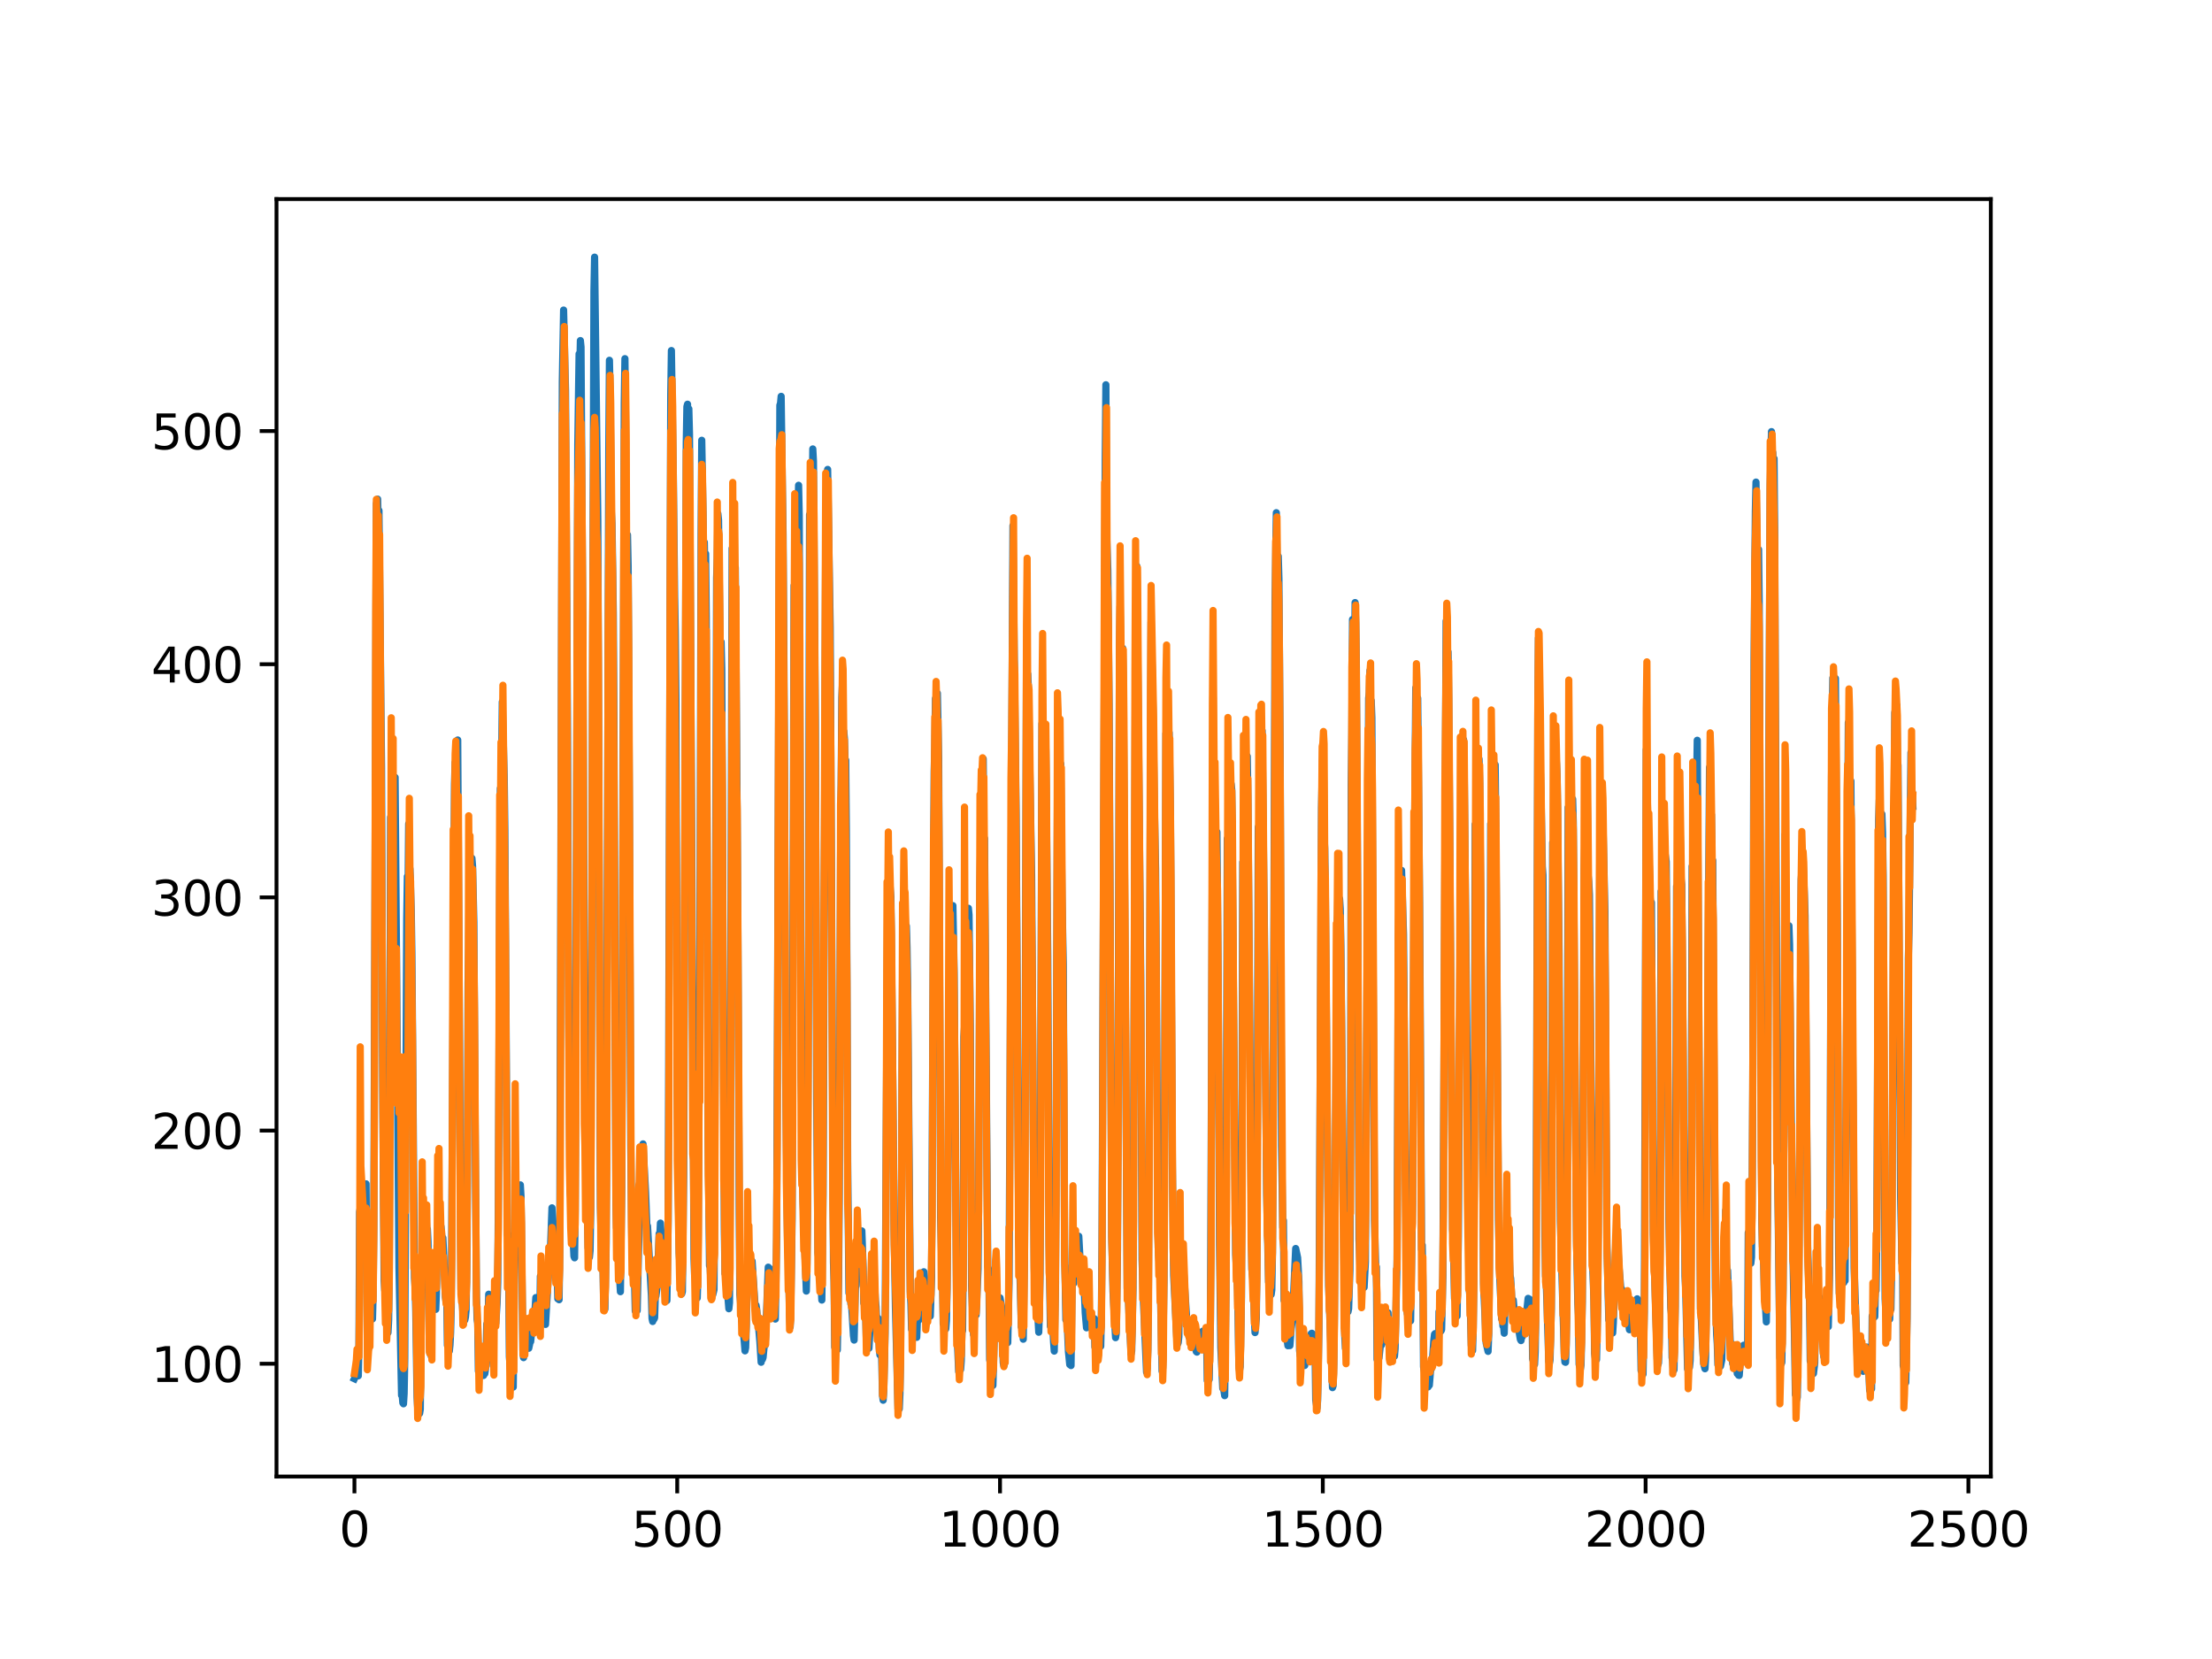 <?xml version="1.0" encoding="utf-8" standalone="no"?>
<!DOCTYPE svg PUBLIC "-//W3C//DTD SVG 1.1//EN"
  "http://www.w3.org/Graphics/SVG/1.1/DTD/svg11.dtd">
<svg xmlns:xlink="http://www.w3.org/1999/xlink" width="460.8pt" height="345.6pt" viewBox="0 0 460.8 345.6" xmlns="http://www.w3.org/2000/svg" version="1.1">
 <defs>
  <style type="text/css">*{stroke-linejoin: round; stroke-linecap: butt}</style>
 </defs>
 <g id="figure_1">
  <g id="patch_1">
   <path d="M 0 345.6 
L 460.8 345.6 
L 460.8 0 
L 0 0 
z
" style="fill: #ffffff"/>
  </g>
  <g id="axes_1">
   <g id="patch_2">
    <path d="M 57.6 307.584 
L 414.72 307.584 
L 414.72 41.472 
L 57.6 41.472 
z
" style="fill: #ffffff"/>
   </g>
   <g id="matplotlib.axis_1">
    <g id="xtick_1">
     <g id="line2d_1">
      <defs>
       <path id="mbd0718889a" d="M 0 0 
L 0 3.5 
" style="stroke: #000000; stroke-width: 0.8"/>
      </defs>
      <g>
       <use xlink:href="#mbd0718889a" x="73.833" y="307.584" style="stroke: #000000; stroke-width: 0.8"/>
      </g>
     </g>
     <g id="text_1">
      <!-- 0 -->
      <g transform="translate(70.651 322.182)scale(0.1 -0.1)">
       <defs>
        <path id="DejaVuSans-30" d="M 2034 4250 
Q 1547 4250 1301 3770 
Q 1056 3291 1056 2328 
Q 1056 1369 1301 889 
Q 1547 409 2034 409 
Q 2525 409 2770 889 
Q 3016 1369 3016 2328 
Q 3016 3291 2770 3770 
Q 2525 4250 2034 4250 
z
M 2034 4750 
Q 2819 4750 3233 4129 
Q 3647 3509 3647 2328 
Q 3647 1150 3233 529 
Q 2819 -91 2034 -91 
Q 1250 -91 836 529 
Q 422 1150 422 2328 
Q 422 3509 836 4129 
Q 1250 4750 2034 4750 
z
" transform="scale(0.016)"/>
       </defs>
       <use xlink:href="#DejaVuSans-30"/>
      </g>
     </g>
    </g>
    <g id="xtick_2">
     <g id="line2d_2">
      <g>
       <use xlink:href="#mbd0718889a" x="141.077" y="307.584" style="stroke: #000000; stroke-width: 0.8"/>
      </g>
     </g>
     <g id="text_2">
      <!-- 500 -->
      <g transform="translate(131.533 322.182)scale(0.1 -0.1)">
       <defs>
        <path id="DejaVuSans-35" d="M 691 4666 
L 3169 4666 
L 3169 4134 
L 1269 4134 
L 1269 2991 
Q 1406 3038 1543 3061 
Q 1681 3084 1819 3084 
Q 2600 3084 3056 2656 
Q 3513 2228 3513 1497 
Q 3513 744 3044 326 
Q 2575 -91 1722 -91 
Q 1428 -91 1123 -41 
Q 819 9 494 109 
L 494 744 
Q 775 591 1075 516 
Q 1375 441 1709 441 
Q 2250 441 2565 725 
Q 2881 1009 2881 1497 
Q 2881 1984 2565 2268 
Q 2250 2553 1709 2553 
Q 1456 2553 1204 2497 
Q 953 2441 691 2322 
L 691 4666 
z
" transform="scale(0.016)"/>
       </defs>
       <use xlink:href="#DejaVuSans-35"/>
       <use xlink:href="#DejaVuSans-30" x="63.623"/>
       <use xlink:href="#DejaVuSans-30" x="127.246"/>
      </g>
     </g>
    </g>
    <g id="xtick_3">
     <g id="line2d_3">
      <g>
       <use xlink:href="#mbd0718889a" x="208.321" y="307.584" style="stroke: #000000; stroke-width: 0.8"/>
      </g>
     </g>
     <g id="text_3">
      <!-- 1000 -->
      <g transform="translate(195.596 322.182)scale(0.1 -0.1)">
       <defs>
        <path id="DejaVuSans-31" d="M 794 531 
L 1825 531 
L 1825 4091 
L 703 3866 
L 703 4441 
L 1819 4666 
L 2450 4666 
L 2450 531 
L 3481 531 
L 3481 0 
L 794 0 
L 794 531 
z
" transform="scale(0.016)"/>
       </defs>
       <use xlink:href="#DejaVuSans-31"/>
       <use xlink:href="#DejaVuSans-30" x="63.623"/>
       <use xlink:href="#DejaVuSans-30" x="127.246"/>
       <use xlink:href="#DejaVuSans-30" x="190.869"/>
      </g>
     </g>
    </g>
    <g id="xtick_4">
     <g id="line2d_4">
      <g>
       <use xlink:href="#mbd0718889a" x="275.565" y="307.584" style="stroke: #000000; stroke-width: 0.8"/>
      </g>
     </g>
     <g id="text_4">
      <!-- 1500 -->
      <g transform="translate(262.84 322.182)scale(0.1 -0.1)">
       <use xlink:href="#DejaVuSans-31"/>
       <use xlink:href="#DejaVuSans-35" x="63.623"/>
       <use xlink:href="#DejaVuSans-30" x="127.246"/>
       <use xlink:href="#DejaVuSans-30" x="190.869"/>
      </g>
     </g>
    </g>
    <g id="xtick_5">
     <g id="line2d_5">
      <g>
       <use xlink:href="#mbd0718889a" x="342.809" y="307.584" style="stroke: #000000; stroke-width: 0.8"/>
      </g>
     </g>
     <g id="text_5">
      <!-- 2000 -->
      <g transform="translate(330.084 322.182)scale(0.1 -0.1)">
       <defs>
        <path id="DejaVuSans-32" d="M 1228 531 
L 3431 531 
L 3431 0 
L 469 0 
L 469 531 
Q 828 903 1448 1529 
Q 2069 2156 2228 2338 
Q 2531 2678 2651 2914 
Q 2772 3150 2772 3378 
Q 2772 3750 2511 3984 
Q 2250 4219 1831 4219 
Q 1534 4219 1204 4116 
Q 875 4013 500 3803 
L 500 4441 
Q 881 4594 1212 4672 
Q 1544 4750 1819 4750 
Q 2544 4750 2975 4387 
Q 3406 4025 3406 3419 
Q 3406 3131 3298 2873 
Q 3191 2616 2906 2266 
Q 2828 2175 2409 1742 
Q 1991 1309 1228 531 
z
" transform="scale(0.016)"/>
       </defs>
       <use xlink:href="#DejaVuSans-32"/>
       <use xlink:href="#DejaVuSans-30" x="63.623"/>
       <use xlink:href="#DejaVuSans-30" x="127.246"/>
       <use xlink:href="#DejaVuSans-30" x="190.869"/>
      </g>
     </g>
    </g>
    <g id="xtick_6">
     <g id="line2d_6">
      <g>
       <use xlink:href="#mbd0718889a" x="410.053" y="307.584" style="stroke: #000000; stroke-width: 0.8"/>
      </g>
     </g>
     <g id="text_6">
      <!-- 2500 -->
      <g transform="translate(397.328 322.182)scale(0.1 -0.1)">
       <use xlink:href="#DejaVuSans-32"/>
       <use xlink:href="#DejaVuSans-35" x="63.623"/>
       <use xlink:href="#DejaVuSans-30" x="127.246"/>
       <use xlink:href="#DejaVuSans-30" x="190.869"/>
      </g>
     </g>
    </g>
   </g>
   <g id="matplotlib.axis_2">
    <g id="ytick_1">
     <g id="line2d_7">
      <defs>
       <path id="m0405b1a6b5" d="M 0 0 
L -3.5 0 
" style="stroke: #000000; stroke-width: 0.8"/>
      </defs>
      <g>
       <use xlink:href="#m0405b1a6b5" x="57.6" y="284.089" style="stroke: #000000; stroke-width: 0.8"/>
      </g>
     </g>
     <g id="text_7">
      <!-- 100 -->
      <g transform="translate(31.512 287.888)scale(0.1 -0.1)">
       <use xlink:href="#DejaVuSans-31"/>
       <use xlink:href="#DejaVuSans-30" x="63.623"/>
       <use xlink:href="#DejaVuSans-30" x="127.246"/>
      </g>
     </g>
    </g>
    <g id="ytick_2">
     <g id="line2d_8">
      <g>
       <use xlink:href="#m0405b1a6b5" x="57.6" y="235.515" style="stroke: #000000; stroke-width: 0.8"/>
      </g>
     </g>
     <g id="text_8">
      <!-- 200 -->
      <g transform="translate(31.512 239.315)scale(0.1 -0.1)">
       <use xlink:href="#DejaVuSans-32"/>
       <use xlink:href="#DejaVuSans-30" x="63.623"/>
       <use xlink:href="#DejaVuSans-30" x="127.246"/>
      </g>
     </g>
    </g>
    <g id="ytick_3">
     <g id="line2d_9">
      <g>
       <use xlink:href="#m0405b1a6b5" x="57.6" y="186.942" style="stroke: #000000; stroke-width: 0.8"/>
      </g>
     </g>
     <g id="text_9">
      <!-- 300 -->
      <g transform="translate(31.512 190.741)scale(0.1 -0.1)">
       <defs>
        <path id="DejaVuSans-33" d="M 2597 2516 
Q 3050 2419 3304 2112 
Q 3559 1806 3559 1356 
Q 3559 666 3084 287 
Q 2609 -91 1734 -91 
Q 1441 -91 1130 -33 
Q 819 25 488 141 
L 488 750 
Q 750 597 1062 519 
Q 1375 441 1716 441 
Q 2309 441 2620 675 
Q 2931 909 2931 1356 
Q 2931 1769 2642 2001 
Q 2353 2234 1838 2234 
L 1294 2234 
L 1294 2753 
L 1863 2753 
Q 2328 2753 2575 2939 
Q 2822 3125 2822 3475 
Q 2822 3834 2567 4026 
Q 2313 4219 1838 4219 
Q 1578 4219 1281 4162 
Q 984 4106 628 3988 
L 628 4550 
Q 988 4650 1302 4700 
Q 1616 4750 1894 4750 
Q 2613 4750 3031 4423 
Q 3450 4097 3450 3541 
Q 3450 3153 3228 2886 
Q 3006 2619 2597 2516 
z
" transform="scale(0.016)"/>
       </defs>
       <use xlink:href="#DejaVuSans-33"/>
       <use xlink:href="#DejaVuSans-30" x="63.623"/>
       <use xlink:href="#DejaVuSans-30" x="127.246"/>
      </g>
     </g>
    </g>
    <g id="ytick_4">
     <g id="line2d_10">
      <g>
       <use xlink:href="#m0405b1a6b5" x="57.6" y="138.368" style="stroke: #000000; stroke-width: 0.8"/>
      </g>
     </g>
     <g id="text_10">
      <!-- 400 -->
      <g transform="translate(31.512 142.167)scale(0.1 -0.1)">
       <defs>
        <path id="DejaVuSans-34" d="M 2419 4116 
L 825 1625 
L 2419 1625 
L 2419 4116 
z
M 2253 4666 
L 3047 4666 
L 3047 1625 
L 3713 1625 
L 3713 1100 
L 3047 1100 
L 3047 0 
L 2419 0 
L 2419 1100 
L 313 1100 
L 313 1709 
L 2253 4666 
z
" transform="scale(0.016)"/>
       </defs>
       <use xlink:href="#DejaVuSans-34"/>
       <use xlink:href="#DejaVuSans-30" x="63.623"/>
       <use xlink:href="#DejaVuSans-30" x="127.246"/>
      </g>
     </g>
    </g>
    <g id="ytick_5">
     <g id="line2d_11">
      <g>
       <use xlink:href="#m0405b1a6b5" x="57.6" y="89.794" style="stroke: #000000; stroke-width: 0.8"/>
      </g>
     </g>
     <g id="text_11">
      <!-- 500 -->
      <g transform="translate(31.512 93.593)scale(0.1 -0.1)">
       <use xlink:href="#DejaVuSans-35"/>
       <use xlink:href="#DejaVuSans-30" x="63.623"/>
       <use xlink:href="#DejaVuSans-30" x="127.246"/>
      </g>
     </g>
    </g>
   </g>
   <g id="line2d_12">
    <path d="M 73.833 287.21 
L 74.102 286.651 
L 74.236 285.523 
L 74.371 286.502 
L 74.505 286.002 
L 74.64 286.614 
L 74.774 280.039 
L 74.909 252.49 
L 75.178 250.973 
L 75.312 251.538 
L 75.447 251.591 
L 75.581 252.472 
L 75.716 251.704 
L 75.85 251.681 
L 76.254 246.616 
L 76.522 281.219 
L 76.657 281.538 
L 76.926 279.804 
L 77.06 270.806 
L 77.195 273.085 
L 77.464 273.15 
L 77.598 274.76 
L 77.733 269.348 
L 77.867 255.726 
L 78.405 104.918 
L 78.674 103.982 
L 78.809 111.234 
L 78.943 106.355 
L 79.481 159.898 
L 79.75 231.402 
L 80.019 266.68 
L 80.154 268.838 
L 80.288 264.942 
L 80.423 275.504 
L 80.557 275.063 
L 80.826 277.61 
L 80.961 275.03 
L 81.095 264.551 
L 81.364 170.248 
L 81.499 182.746 
L 81.768 163.031 
L 82.037 171.161 
L 82.171 168.011 
L 82.305 161.941 
L 83.112 264.065 
L 83.65 290.668 
L 83.785 290.688 
L 83.919 292.241 
L 84.054 292.437 
L 84.188 290.306 
L 84.323 282.966 
L 84.726 191.393 
L 84.861 182.59 
L 84.995 186.752 
L 85.13 171.632 
L 85.264 180.31 
L 85.399 181.069 
L 85.668 189.498 
L 85.802 198.408 
L 86.34 266.225 
L 86.475 268.27 
L 86.609 273.258 
L 86.878 291.056 
L 87.013 293.342 
L 87.147 293.011 
L 87.282 294.525 
L 87.416 294.427 
L 87.551 293.602 
L 87.82 265.66 
L 87.954 265.808 
L 88.088 260.032 
L 88.223 261.514 
L 88.357 260.745 
L 88.492 257.333 
L 88.626 260.213 
L 88.761 253.107 
L 88.895 256.031 
L 89.03 256.029 
L 89.164 258.631 
L 89.433 280.271 
L 89.568 281.961 
L 89.702 281.455 
L 89.837 282.531 
L 89.971 267.141 
L 90.106 267.866 
L 90.24 269.434 
L 90.375 269.2 
L 90.509 270.456 
L 90.644 270.63 
L 90.778 272.763 
L 90.913 269.489 
L 91.047 259.392 
L 91.182 258.202 
L 91.316 251.16 
L 91.451 255.666 
L 91.585 253.668 
L 91.72 255.191 
L 91.854 255.42 
L 92.123 258.451 
L 92.258 257.869 
L 92.527 263.554 
L 92.796 270.256 
L 92.93 271.227 
L 93.065 270.068 
L 93.199 280.247 
L 93.468 280.374 
L 93.602 281.452 
L 93.737 280.197 
L 93.871 277.633 
L 94.006 272.329 
L 94.678 163.323 
L 94.813 158.853 
L 95.082 170.908 
L 95.216 165.605 
L 95.351 154.153 
L 96.023 268.602 
L 96.158 269.344 
L 96.427 273.336 
L 96.561 272.997 
L 96.696 273.076 
L 96.83 274.99 
L 96.965 274.342 
L 97.099 272.89 
L 97.234 264.281 
L 97.368 246.423 
L 97.503 204.712 
L 97.637 197.497 
L 97.772 181.765 
L 97.906 190.301 
L 98.041 183.475 
L 98.175 184.197 
L 98.31 178.788 
L 98.444 180.458 
L 98.713 192.019 
L 98.982 234.672 
L 99.251 270.109 
L 99.385 274.874 
L 99.52 275.641 
L 99.654 285.612 
L 99.789 285.625 
L 99.923 284.606 
L 100.192 285.866 
L 100.327 285.948 
L 100.461 285.282 
L 100.596 285.695 
L 100.73 286.537 
L 100.865 284.973 
L 100.999 286.148 
L 101.134 285.225 
L 101.268 282.972 
L 101.403 275.828 
L 101.537 280.172 
L 101.806 269.61 
L 101.941 271.808 
L 102.075 271.657 
L 102.21 272.316 
L 102.344 274.735 
L 102.479 280.652 
L 102.613 278.768 
L 102.748 284.534 
L 102.882 270.848 
L 103.017 270.878 
L 103.151 275.867 
L 103.286 275.644 
L 103.555 271.392 
L 103.689 267.133 
L 103.824 249.412 
L 104.093 186.088 
L 104.227 164.241 
L 104.362 171.527 
L 104.631 146.23 
L 105.034 161.807 
L 105.168 172.77 
L 105.706 257.242 
L 105.841 257.118 
L 105.975 265.964 
L 106.11 282.675 
L 106.379 285.918 
L 106.513 285.904 
L 106.648 288.098 
L 106.782 287.825 
L 106.917 288.955 
L 107.32 250.747 
L 107.455 257.93 
L 107.589 255.353 
L 107.724 255.448 
L 108.262 250.299 
L 108.396 246.834 
L 108.531 249.132 
L 108.934 281.278 
L 109.069 282.818 
L 109.203 281.733 
L 109.338 277.162 
L 109.607 278.736 
L 109.876 279.806 
L 110.145 280.873 
L 110.414 279.615 
L 110.548 279.478 
L 110.951 275.36 
L 111.086 276.553 
L 111.22 276.2 
L 111.624 270.308 
L 111.758 270.824 
L 112.027 274.668 
L 112.431 276.292 
L 112.565 265.882 
L 112.834 270.151 
L 112.969 270.683 
L 113.103 272.216 
L 113.238 272.397 
L 113.507 275.056 
L 113.641 275.9 
L 114.314 264.489 
L 114.448 264.122 
L 114.583 262.617 
L 114.986 251.618 
L 115.524 262.852 
L 115.659 263.41 
L 115.928 265.67 
L 116.062 264.367 
L 116.197 270.558 
L 116.331 270.134 
L 116.465 270.755 
L 116.6 260.85 
L 117.138 79.51 
L 117.407 64.59 
L 117.81 81.375 
L 118.214 149.574 
L 118.483 212.84 
L 118.752 247.784 
L 118.886 249.34 
L 119.29 257.453 
L 119.424 258.892 
L 119.559 261.705 
L 119.693 262.026 
L 119.828 252.267 
L 120.366 92.559 
L 120.635 73.716 
L 120.769 77.463 
L 120.904 70.948 
L 121.038 72.296 
L 121.442 136.672 
L 121.711 204.5 
L 121.845 233.1 
L 122.248 244.229 
L 122.517 259.976 
L 122.652 260.137 
L 122.786 261.902 
L 122.921 260.542 
L 123.055 252.259 
L 123.728 60.574 
L 123.862 53.568 
L 124.535 108.507 
L 125.073 251.55 
L 125.207 256.798 
L 125.342 257.268 
L 125.476 257.221 
L 125.745 271.023 
L 125.88 272.481 
L 126.014 272.715 
L 126.283 259.063 
L 126.821 93.681 
L 126.956 75.057 
L 127.09 81.753 
L 127.359 106.656 
L 127.494 109.135 
L 127.763 127.908 
L 127.897 151.051 
L 128.3 249.908 
L 128.435 255.797 
L 128.569 253.942 
L 128.704 261.555 
L 128.838 262.29 
L 129.242 269.083 
L 129.511 248.063 
L 130.049 83.959 
L 130.183 74.715 
L 130.318 86.811 
L 130.452 116.065 
L 130.587 115.133 
L 130.721 111.431 
L 130.856 117.917 
L 131.125 171.985 
L 131.394 238.61 
L 131.663 262.057 
L 131.932 261.857 
L 132.066 261.672 
L 132.335 273.112 
L 132.47 272.962 
L 132.604 273.062 
L 132.739 273.02 
L 133.008 260.952 
L 133.277 250.336 
L 133.68 244.674 
L 133.814 243.475 
L 133.949 238.3 
L 134.487 248.324 
L 134.756 255.516 
L 134.89 255.4 
L 135.697 269.854 
L 135.832 274.675 
L 135.966 275.293 
L 136.101 273.282 
L 136.235 274.807 
L 136.37 274.529 
L 136.504 270.165 
L 136.639 270.004 
L 136.908 268.041 
L 137.311 256.997 
L 137.446 257.514 
L 137.58 254.792 
L 137.984 261.706 
L 138.118 260.791 
L 138.253 262.653 
L 138.387 267.211 
L 138.522 265.959 
L 138.656 266.163 
L 138.925 270.928 
L 139.194 254.445 
L 139.732 82.078 
L 139.866 73.029 
L 140.27 99.424 
L 140.539 124.212 
L 140.673 131.408 
L 140.808 145.981 
L 141.077 227.276 
L 141.48 260.956 
L 142.018 269.52 
L 142.153 269.049 
L 142.422 244.962 
L 142.96 92.225 
L 143.094 84.698 
L 143.229 84.204 
L 143.363 94.581 
L 143.498 85.169 
L 143.632 90.372 
L 144.574 262.223 
L 144.708 265.764 
L 144.843 265.942 
L 145.111 268.218 
L 145.246 270.393 
L 145.38 266.255 
L 145.784 204.179 
L 146.053 111.124 
L 146.187 91.718 
L 146.456 107.26 
L 146.591 118.75 
L 146.725 112.975 
L 146.86 120.499 
L 146.994 115.346 
L 147.129 128.398 
L 147.532 237.275 
L 147.801 263.682 
L 147.936 263.887 
L 148.205 269.239 
L 148.339 269.217 
L 148.474 269.729 
L 148.743 268.659 
L 148.877 250.699 
L 149.281 120.361 
L 149.415 116.259 
L 149.55 107.034 
L 149.684 108.309 
L 150.088 141.537 
L 150.222 133.723 
L 150.357 139.33 
L 150.894 255.982 
L 151.029 265.3 
L 151.163 264.327 
L 151.836 272.632 
L 151.97 271.34 
L 152.105 250.057 
L 152.508 114.256 
L 152.643 117.414 
L 152.912 105.372 
L 153.046 119.747 
L 153.181 118.222 
L 153.45 153.244 
L 153.719 194.843 
L 153.988 252.369 
L 154.122 269.691 
L 154.257 271.092 
L 154.526 275.016 
L 154.795 276.747 
L 155.064 279.738 
L 155.198 281.406 
L 155.333 280.753 
L 155.467 276.302 
L 155.602 265.659 
L 155.736 264.784 
L 155.871 261.873 
L 156.005 264.046 
L 156.274 262.119 
L 156.408 262.664 
L 156.543 263.937 
L 156.677 262.722 
L 157.215 270.859 
L 157.35 272.897 
L 157.484 271.889 
L 157.619 272.671 
L 157.888 275.898 
L 158.022 276.387 
L 158.291 279.434 
L 158.56 283.784 
L 158.695 282.192 
L 158.829 283.172 
L 158.964 282.769 
L 159.233 280.012 
L 159.367 280.298 
L 159.502 278.283 
L 160.04 263.975 
L 160.309 264.238 
L 160.443 270.048 
L 160.578 269.76 
L 160.712 267.774 
L 160.847 268.487 
L 160.981 270.003 
L 161.25 273.82 
L 161.519 274.786 
L 161.788 257.754 
L 162.46 84.392 
L 162.595 84.05 
L 162.729 82.568 
L 162.998 102.472 
L 163.133 111.56 
L 163.402 153.486 
L 163.671 225.346 
L 164.074 259.981 
L 164.209 261.132 
L 164.478 273.99 
L 164.612 276.389 
L 164.747 271.612 
L 165.016 253.823 
L 165.419 122 
L 165.554 124.64 
L 165.823 110.526 
L 165.957 115.865 
L 166.092 112.731 
L 166.361 101.095 
L 166.495 107.387 
L 166.899 224.433 
L 167.033 231.515 
L 167.302 250.197 
L 167.974 268.955 
L 168.109 263.191 
L 168.243 248.957 
L 168.378 210.275 
L 168.647 107.211 
L 168.781 108.514 
L 168.916 103.916 
L 169.05 105.237 
L 169.185 109.093 
L 169.319 93.522 
L 169.454 96.039 
L 169.857 150.262 
L 170.126 229.7 
L 170.395 261.004 
L 170.53 261.898 
L 170.664 265.39 
L 170.799 265.582 
L 171.068 267.946 
L 171.202 270.826 
L 171.471 248.692 
L 172.009 111.337 
L 172.144 109.736 
L 172.413 97.792 
L 172.951 130.809 
L 173.623 263.005 
L 173.757 267.058 
L 173.892 280.65 
L 174.026 279.706 
L 174.161 279.662 
L 174.43 281.217 
L 174.699 266.191 
L 174.833 248.795 
L 175.102 179.186 
L 175.371 145.282 
L 175.506 142.336 
L 175.64 152.664 
L 175.775 152.349 
L 175.909 153.78 
L 176.044 158.664 
L 176.178 158.351 
L 176.313 173.056 
L 176.582 241.801 
L 176.851 269.363 
L 176.985 266.828 
L 177.254 271.639 
L 177.389 271.595 
L 177.792 278.259 
L 177.927 279.164 
L 178.196 268.275 
L 178.33 267.828 
L 178.599 260.139 
L 178.734 259.564 
L 178.868 261.91 
L 179.137 258.343 
L 179.271 258.948 
L 179.54 256.422 
L 179.809 264.051 
L 179.944 271.441 
L 180.213 269.508 
L 180.482 279.537 
L 180.616 279.551 
L 180.751 279.93 
L 180.885 280.775 
L 181.02 280.863 
L 181.692 268.349 
L 181.827 269.667 
L 181.961 263.584 
L 182.096 265.396 
L 182.365 270.924 
L 182.499 272.224 
L 182.634 275.424 
L 182.903 274.592 
L 183.172 280.825 
L 183.306 282.265 
L 183.441 281.136 
L 183.575 278.796 
L 183.844 290.725 
L 183.979 291.692 
L 184.113 289.375 
L 184.382 277.799 
L 184.92 184.538 
L 185.054 188.62 
L 185.189 181.429 
L 185.458 185.354 
L 185.592 186.878 
L 185.996 225.264 
L 186.265 256.373 
L 186.534 272.393 
L 186.803 282.818 
L 187.072 293.491 
L 187.206 292.321 
L 187.341 293.475 
L 187.475 290.244 
L 187.61 282.112 
L 188.013 204.932 
L 188.148 188.258 
L 188.282 188.481 
L 188.417 187.506 
L 188.551 190.874 
L 188.686 197.383 
L 188.82 192.897 
L 188.955 197.407 
L 189.089 205.92 
L 189.627 268.961 
L 189.762 271.594 
L 189.896 276.917 
L 190.031 274.44 
L 190.3 276.303 
L 190.434 275.112 
L 190.972 278.594 
L 191.106 275.084 
L 191.241 274.59 
L 191.375 275.036 
L 191.51 270.533 
L 191.644 272.108 
L 191.913 270.821 
L 192.182 265.09 
L 192.317 265.444 
L 192.451 264.937 
L 192.586 266.281 
L 192.72 272.148 
L 192.989 273.427 
L 193.393 270.694 
L 193.662 273.625 
L 193.796 274.168 
L 194.065 266.148 
L 194.603 160.643 
L 194.738 155.648 
L 194.872 145.528 
L 195.007 147.13 
L 195.141 151.955 
L 195.276 144.431 
L 195.545 158.051 
L 195.948 253.672 
L 196.217 264.184 
L 196.351 266.144 
L 196.486 275.778 
L 196.62 275.114 
L 196.889 275.681 
L 197.024 276.828 
L 197.158 275.069 
L 197.293 268.64 
L 197.831 198.753 
L 197.965 201.104 
L 198.1 197.729 
L 198.234 202.208 
L 198.503 188.656 
L 198.772 202.691 
L 199.31 276.466 
L 199.714 285.733 
L 199.848 284.545 
L 200.117 285.285 
L 200.252 283.471 
L 200.386 277.594 
L 200.521 277.184 
L 200.655 264.005 
L 200.79 215.977 
L 200.924 213.973 
L 201.059 202.09 
L 201.193 201.725 
L 201.328 198.995 
L 201.462 201.204 
L 201.731 189.203 
L 201.866 190.587 
L 202.134 213.67 
L 202.403 268.054 
L 202.807 278.02 
L 203.076 269.404 
L 203.21 273.805 
L 203.345 273.933 
L 203.748 264.397 
L 203.883 246.713 
L 204.152 183.695 
L 204.421 166.942 
L 204.555 161.217 
L 204.69 164.713 
L 204.824 158.102 
L 204.959 174.399 
L 205.093 174.65 
L 205.766 263.806 
L 205.9 264.326 
L 206.035 268.191 
L 206.169 283.294 
L 206.304 283.783 
L 206.573 287.789 
L 206.842 288.614 
L 207.111 279.065 
L 207.38 269.725 
L 207.514 268.833 
L 207.917 277.089 
L 208.052 276.839 
L 208.321 270.369 
L 208.59 271.998 
L 208.859 280.187 
L 208.993 283.903 
L 209.128 284.497 
L 209.262 283.943 
L 209.397 277.989 
L 209.531 279.105 
L 209.8 278.683 
L 209.935 279.691 
L 210.204 267.302 
L 211.011 109.526 
L 211.28 135.586 
L 211.683 169.252 
L 212.221 258.39 
L 212.356 260.896 
L 212.759 276.397 
L 212.894 276.186 
L 213.028 276.288 
L 213.163 278.983 
L 213.431 260.976 
L 213.566 222.244 
L 213.835 136.887 
L 213.969 141.551 
L 214.104 140.441 
L 214.238 143.453 
L 214.911 182.431 
L 215.449 264.105 
L 215.583 269.157 
L 215.718 269.785 
L 216.121 274.121 
L 216.256 275.095 
L 216.39 277.527 
L 216.525 273.45 
L 216.659 265.801 
L 217.063 150.759 
L 217.197 152.705 
L 217.332 152.787 
L 217.466 164.451 
L 217.601 163.145 
L 217.735 151.084 
L 217.87 156.406 
L 218.273 199.332 
L 218.542 259.177 
L 218.811 276.268 
L 218.946 268.72 
L 219.483 279.627 
L 219.618 281.457 
L 219.887 267.466 
L 220.29 164.106 
L 220.694 152.241 
L 220.828 163.092 
L 220.963 159.102 
L 221.232 186.731 
L 221.501 200.839 
L 221.77 259.038 
L 222.039 274.945 
L 222.173 274.179 
L 222.308 275.425 
L 222.577 281.582 
L 222.846 284.267 
L 222.98 282.565 
L 223.115 284.471 
L 223.384 263.559 
L 223.518 267.492 
L 223.653 267.333 
L 223.922 260.249 
L 224.191 259.564 
L 224.325 262.097 
L 224.46 261.458 
L 224.729 257.53 
L 225.132 264.929 
L 225.266 263.416 
L 225.535 264.915 
L 225.67 263.578 
L 226.073 273.521 
L 226.342 276.606 
L 226.477 276.533 
L 226.746 273.33 
L 226.88 275.655 
L 227.015 275.903 
L 227.149 275.6 
L 227.284 274.154 
L 227.418 275.862 
L 227.553 275.993 
L 227.687 275.821 
L 227.956 274.691 
L 228.091 280.617 
L 228.225 280.657 
L 228.36 281.779 
L 228.494 280.992 
L 228.629 281.982 
L 228.763 281.865 
L 228.898 279.533 
L 229.301 280.454 
L 229.436 274.123 
L 229.57 259.772 
L 230.243 95.273 
L 230.377 80.155 
L 230.511 110.704 
L 230.78 118.806 
L 231.049 146.797 
L 231.587 257.573 
L 231.856 269.009 
L 232.125 273.915 
L 232.394 278.66 
L 232.529 277.831 
L 232.798 260.402 
L 232.932 223.443 
L 233.201 134.63 
L 233.336 126.299 
L 233.47 136.791 
L 233.605 137.017 
L 233.739 150.052 
L 233.874 135.036 
L 234.008 141.886 
L 234.815 268.416 
L 234.95 268.145 
L 235.219 274.161 
L 235.622 282.045 
L 235.757 281.436 
L 236.026 268.54 
L 236.563 130.396 
L 236.832 117.953 
L 237.639 203.233 
L 237.908 262.406 
L 238.177 270.648 
L 238.85 285.849 
L 238.984 285.008 
L 239.119 281.138 
L 239.253 266.974 
L 239.791 129.611 
L 240.195 147.682 
L 240.464 167.171 
L 240.733 180.882 
L 241.271 259.826 
L 241.674 265.813 
L 241.943 279.001 
L 242.077 285.624 
L 242.212 284.986 
L 242.481 266.678 
L 242.884 152.823 
L 243.019 160.844 
L 243.153 158.555 
L 243.288 147.369 
L 243.422 155.501 
L 243.557 152.636 
L 243.826 169.591 
L 244.229 242.942 
L 244.498 265.751 
L 244.767 271.124 
L 245.171 279.13 
L 245.305 280.011 
L 245.44 279.71 
L 245.574 278.458 
L 245.709 266.787 
L 245.843 272.337 
L 246.112 269.299 
L 246.381 264.023 
L 246.516 263.989 
L 247.188 274.423 
L 247.323 274.836 
L 247.457 275.719 
L 247.591 275.359 
L 247.726 278.58 
L 247.86 277.116 
L 248.129 278.464 
L 248.264 277.564 
L 248.398 278.259 
L 248.533 278.103 
L 248.667 280.084 
L 248.802 279.984 
L 249.205 281.551 
L 249.34 281.669 
L 249.609 280.704 
L 249.743 280.838 
L 249.878 280.532 
L 250.55 277.309 
L 250.819 277.614 
L 250.954 278.407 
L 251.088 277.25 
L 251.357 278.531 
L 251.492 287.589 
L 251.626 287.091 
L 251.761 287.529 
L 251.895 287.366 
L 252.164 274.903 
L 252.702 145.218 
L 252.837 165.305 
L 252.971 161.799 
L 253.24 174.938 
L 253.374 176.315 
L 253.509 173.337 
L 253.778 206.742 
L 254.047 259.013 
L 254.316 280.72 
L 254.719 289.223 
L 254.854 288.979 
L 255.123 290.743 
L 255.392 269.609 
L 255.661 174.725 
L 255.795 178.233 
L 256.199 162.282 
L 256.333 166.021 
L 256.468 163.309 
L 256.602 164.526 
L 257.409 261.295 
L 257.813 268.899 
L 258.082 284.376 
L 258.216 285.458 
L 258.351 284.716 
L 258.62 270.294 
L 258.889 179.614 
L 259.023 180.499 
L 259.157 171.285 
L 259.292 170.699 
L 259.426 154.94 
L 259.695 168.883 
L 259.83 157.554 
L 259.964 166.788 
L 260.771 264.42 
L 261.04 266.698 
L 261.309 274.33 
L 261.444 277.601 
L 261.713 274.635 
L 261.847 262.024 
L 262.116 172.303 
L 262.251 176.544 
L 262.654 149.647 
L 262.789 157.076 
L 262.923 152.222 
L 263.327 187.993 
L 263.461 199.084 
L 263.865 248.723 
L 264.268 267.085 
L 264.403 266.314 
L 264.672 269.805 
L 264.806 269.676 
L 264.94 268.709 
L 265.075 261.007 
L 265.209 241.553 
L 265.613 125.237 
L 265.882 106.804 
L 266.016 116.474 
L 266.151 116.341 
L 266.285 115.885 
L 266.42 120.598 
L 266.689 158.531 
L 266.958 238.735 
L 267.227 255.695 
L 267.361 254.247 
L 267.496 270.905 
L 267.63 270.583 
L 267.765 272.485 
L 267.899 272.802 
L 268.168 279.438 
L 268.303 280.339 
L 268.437 277.732 
L 268.706 280.313 
L 268.975 276.756 
L 269.244 274.838 
L 269.917 260.088 
L 270.32 262.011 
L 270.589 266.985 
L 270.723 281.333 
L 270.858 282.391 
L 270.992 280.887 
L 271.127 281.786 
L 271.261 281.816 
L 271.396 281.626 
L 271.799 284.453 
L 271.934 283.043 
L 272.068 283.405 
L 272.203 282.749 
L 272.337 282.989 
L 272.472 282.131 
L 272.606 279.926 
L 272.741 281.232 
L 272.875 280.904 
L 273.01 280.214 
L 273.144 277.838 
L 273.279 277.737 
L 273.548 280.769 
L 273.682 280.987 
L 273.817 281.683 
L 273.951 280.806 
L 274.086 291.649 
L 274.355 293.311 
L 274.489 291.71 
L 274.758 276.722 
L 275.296 168.255 
L 275.565 155.791 
L 275.7 156.134 
L 275.834 174.422 
L 275.969 176.746 
L 276.103 187.091 
L 276.775 267.884 
L 277.448 285.609 
L 277.582 289.069 
L 277.717 288.671 
L 277.851 284.19 
L 277.986 274.02 
L 278.389 212.383 
L 278.524 192.533 
L 278.658 190.497 
L 278.793 180.804 
L 278.927 193.161 
L 279.062 187.232 
L 279.196 189.361 
L 279.331 197.201 
L 280.138 278.451 
L 280.272 280.882 
L 280.407 272.369 
L 280.541 272.08 
L 280.81 273.273 
L 280.945 272.638 
L 281.214 264.57 
L 281.348 235.077 
L 281.483 163.287 
L 281.617 152.886 
L 281.752 129.047 
L 281.886 130.22 
L 282.155 143.985 
L 282.289 125.527 
L 282.424 129.692 
L 282.558 138.974 
L 282.827 188.334 
L 283.096 258.184 
L 283.365 264.939 
L 283.5 267.188 
L 283.634 266.504 
L 283.769 266.515 
L 283.903 266.708 
L 284.038 268.037 
L 284.172 268.169 
L 284.441 262.877 
L 285.114 145.421 
L 285.248 144.324 
L 285.383 139.702 
L 285.517 149.118 
L 285.652 145.958 
L 285.786 149.513 
L 286.055 203.648 
L 286.324 254.161 
L 286.593 264.022 
L 286.728 263.898 
L 286.862 283.194 
L 286.997 283.255 
L 287.131 282.258 
L 287.266 282.875 
L 287.669 279.282 
L 287.803 280.176 
L 288.072 279.285 
L 288.207 277.073 
L 288.341 277.016 
L 288.476 274.626 
L 288.61 274.248 
L 288.745 273.103 
L 288.879 275.984 
L 289.014 276.33 
L 289.148 273.467 
L 289.417 280.755 
L 289.552 281.964 
L 289.821 281.596 
L 289.955 282.401 
L 290.09 280.874 
L 290.224 282.449 
L 290.359 281.525 
L 290.493 282.524 
L 290.628 280.953 
L 291.031 262.641 
L 291.3 195.227 
L 291.435 189.539 
L 291.569 190.158 
L 291.704 194.297 
L 291.973 181.315 
L 292.376 194.638 
L 293.049 272.448 
L 293.183 273.718 
L 293.317 272.545 
L 293.452 273.311 
L 293.586 272.364 
L 293.721 274.885 
L 293.855 275.153 
L 294.259 250.789 
L 294.528 191.726 
L 294.797 159.457 
L 294.931 143.294 
L 295.066 143.158 
L 295.2 151.277 
L 295.335 145.451 
L 295.604 174.028 
L 295.738 188.787 
L 296.142 260.289 
L 296.276 259.383 
L 296.411 266.715 
L 296.545 284.72 
L 296.949 286.923 
L 297.487 288.924 
L 297.621 288.573 
L 297.756 288.569 
L 298.025 285.338 
L 298.159 285.185 
L 298.428 283.005 
L 298.697 279.112 
L 298.832 277.956 
L 298.966 277.811 
L 299.1 278.173 
L 299.369 282.025 
L 299.504 281.509 
L 299.638 283.08 
L 299.773 273.251 
L 299.907 276.713 
L 300.042 276.406 
L 300.176 277.287 
L 300.311 276.999 
L 300.58 265.836 
L 301.252 129.384 
L 301.387 129.454 
L 301.521 142.878 
L 301.656 135.814 
L 301.79 145.394 
L 302.597 256.101 
L 302.732 257.885 
L 303.001 270.51 
L 303.135 270.738 
L 303.27 271.227 
L 303.404 273.729 
L 303.539 274.156 
L 303.808 257.511 
L 304.346 166.16 
L 304.615 155.453 
L 304.749 163.835 
L 304.883 154.094 
L 305.018 160.281 
L 306.094 268.934 
L 306.228 269.962 
L 306.497 280.296 
L 306.766 281.343 
L 306.901 276.552 
L 307.035 265.829 
L 307.304 171.734 
L 307.439 179.123 
L 307.842 159.524 
L 307.977 166.698 
L 308.111 158.132 
L 308.246 163.182 
L 308.649 209.988 
L 309.053 267.338 
L 309.591 279.783 
L 309.994 281.516 
L 310.129 277.901 
L 310.263 265.064 
L 310.532 171.621 
L 310.666 172.792 
L 310.935 170.463 
L 311.07 160.949 
L 311.204 167.517 
L 311.339 166.203 
L 311.473 159.311 
L 311.608 172.677 
L 311.877 210.911 
L 312.146 253.978 
L 312.415 265.99 
L 312.818 274.751 
L 312.953 274.309 
L 313.087 276.228 
L 313.222 276.127 
L 313.356 277.732 
L 313.625 266.991 
L 313.76 258.962 
L 313.894 262.373 
L 314.029 259.8 
L 314.163 261.717 
L 314.298 258.908 
L 314.567 265.586 
L 314.701 266.334 
L 314.97 271.17 
L 315.105 271.132 
L 315.239 270.83 
L 315.508 273.814 
L 315.643 274.36 
L 315.777 274.024 
L 316.18 277.066 
L 316.315 276.619 
L 316.718 279.015 
L 316.853 279.268 
L 316.987 278.4 
L 317.122 278.466 
L 317.256 277.327 
L 317.391 277.474 
L 317.525 275.908 
L 317.66 276.843 
L 317.929 274.28 
L 318.332 270.477 
L 318.467 271.143 
L 318.601 270.632 
L 318.736 272.114 
L 318.87 271.947 
L 319.139 273.083 
L 319.274 283.093 
L 319.677 284.231 
L 319.812 281.607 
L 319.946 273.512 
L 320.35 149.362 
L 320.484 132.925 
L 320.888 160.687 
L 321.022 165.436 
L 321.291 180.48 
L 321.426 182.312 
L 321.56 201.079 
L 321.829 257.591 
L 321.963 265.822 
L 322.098 266.622 
L 322.636 283.618 
L 322.77 283.971 
L 322.905 283.3 
L 323.174 272.684 
L 323.443 175.526 
L 323.577 175.894 
L 323.712 176.099 
L 323.981 155.564 
L 324.25 159.166 
L 324.384 161.981 
L 324.788 198.867 
L 325.057 254.356 
L 325.326 263.792 
L 325.864 281.93 
L 325.998 283.729 
L 326.133 283.795 
L 326.267 280.525 
L 326.402 271.367 
L 326.671 168.208 
L 326.805 174.269 
L 326.94 175.462 
L 327.209 162.001 
L 327.343 170.288 
L 327.612 166.468 
L 327.746 171.414 
L 328.15 227.079 
L 328.419 258.47 
L 328.688 271.508 
L 328.822 274.004 
L 328.957 284.229 
L 329.226 285.192 
L 329.36 284.33 
L 329.629 271.271 
L 330.033 180.679 
L 330.302 169.14 
L 330.571 160.175 
L 330.84 182.416 
L 330.974 183.65 
L 331.109 186.444 
L 331.781 263.671 
L 332.05 270.961 
L 332.185 281.926 
L 332.319 282.899 
L 332.454 282.222 
L 332.588 283.227 
L 332.857 270.396 
L 333.26 180.037 
L 333.395 181.98 
L 333.664 166.806 
L 333.798 168.019 
L 333.933 171.853 
L 334.336 190.032 
L 334.74 258.963 
L 335.143 274.969 
L 335.278 274.767 
L 335.412 274.866 
L 335.547 275.157 
L 335.681 275.05 
L 335.95 277.677 
L 336.085 275.546 
L 336.623 258.793 
L 336.757 259.602 
L 336.892 257.74 
L 337.295 264.21 
L 337.699 269.025 
L 337.833 268.538 
L 338.102 272.709 
L 338.237 272.473 
L 338.371 273.122 
L 338.506 270.745 
L 339.043 273.96 
L 339.447 277.008 
L 339.581 276.518 
L 339.716 275.328 
L 339.85 275.592 
L 339.985 274.798 
L 340.119 274.684 
L 340.254 274.202 
L 340.388 275.705 
L 340.523 273.681 
L 340.657 274.29 
L 340.926 273.966 
L 341.061 270.57 
L 341.33 275.537 
L 341.464 275.433 
L 341.599 275.971 
L 341.733 277.565 
L 341.868 285.523 
L 342.137 285.627 
L 342.271 286.279 
L 342.54 273.363 
L 342.944 156.181 
L 343.213 173.08 
L 343.347 172.332 
L 343.751 186.968 
L 343.885 188.672 
L 344.02 187.998 
L 344.423 257.065 
L 345.23 283.206 
L 345.364 284.309 
L 345.499 283.935 
L 345.633 279.645 
L 345.768 271.42 
L 346.037 185.701 
L 346.171 189.89 
L 346.44 176.09 
L 346.575 170.625 
L 346.844 177.623 
L 347.113 179.524 
L 347.382 214.603 
L 347.651 254.191 
L 348.054 272.464 
L 348.189 273.667 
L 348.323 282.791 
L 348.458 283.654 
L 348.592 285.557 
L 348.727 285.358 
L 348.996 272.228 
L 349.265 184.632 
L 349.399 186.132 
L 349.668 168.27 
L 349.803 164.087 
L 350.206 183.106 
L 350.34 184.306 
L 351.013 265.874 
L 351.147 268.235 
L 351.551 285.186 
L 351.685 284.462 
L 351.954 284.835 
L 352.089 283.414 
L 352.223 276 
L 352.492 180.485 
L 352.627 187.773 
L 352.761 176.209 
L 352.896 175.488 
L 353.03 167.068 
L 353.165 174.402 
L 353.299 172.29 
L 353.568 154.211 
L 354.241 272.608 
L 354.375 273.765 
L 354.644 279.727 
L 354.913 284.074 
L 355.182 285.134 
L 355.317 282.691 
L 355.451 273.407 
L 355.855 198.858 
L 356.123 159.871 
L 356.258 161.614 
L 356.392 170.371 
L 356.527 169.726 
L 356.661 180.513 
L 356.796 179.24 
L 357.334 268.224 
L 357.603 277.984 
L 357.737 279.982 
L 357.872 284.31 
L 358.006 283.721 
L 358.141 283.94 
L 358.275 284.692 
L 358.41 284.603 
L 358.679 283.322 
L 359.082 264.541 
L 359.351 258.535 
L 359.486 252.157 
L 359.62 263.073 
L 359.755 264.511 
L 359.889 264.682 
L 360.427 279.213 
L 360.562 279.905 
L 360.965 284.122 
L 361.234 284.082 
L 361.369 283.887 
L 361.503 285.215 
L 361.772 284.8 
L 361.906 286.154 
L 362.041 286.105 
L 362.175 286.487 
L 362.31 286.528 
L 362.579 283.057 
L 362.713 283.007 
L 362.982 281.853 
L 363.117 280.335 
L 363.251 280.232 
L 363.386 281.341 
L 363.52 280.473 
L 363.655 280.412 
L 364.058 283.246 
L 364.193 256.794 
L 364.731 263.158 
L 364.865 261.942 
L 365 249.653 
L 365.134 227.12 
L 365.403 137.27 
L 365.672 106.452 
L 365.807 100.429 
L 366.076 117.667 
L 366.345 114.468 
L 366.479 126.097 
L 367.017 254.672 
L 367.152 259.717 
L 367.286 257.952 
L 367.555 269.509 
L 367.689 270.391 
L 367.958 275.376 
L 368.227 251.406 
L 368.496 153.787 
L 368.765 101.006 
L 369.034 89.915 
L 369.169 94.719 
L 369.303 94.267 
L 369.438 97.694 
L 369.572 95.535 
L 369.707 111.925 
L 370.245 237.919 
L 370.783 282.907 
L 370.917 283.218 
L 371.052 284.125 
L 371.186 283.841 
L 371.455 268.76 
L 371.859 173.848 
L 372.128 206.398 
L 372.262 202.266 
L 372.397 203.717 
L 372.666 192.841 
L 372.8 196.703 
L 373.203 237.111 
L 373.472 259.76 
L 373.876 281.328 
L 374.01 290.506 
L 374.145 290.357 
L 374.279 291.585 
L 374.414 291.073 
L 374.683 274.219 
L 375.221 183.237 
L 375.49 179.544 
L 375.624 179.771 
L 375.893 186.422 
L 376.028 190.794 
L 376.566 259.574 
L 376.835 268.622 
L 376.969 271.509 
L 377.104 283.531 
L 377.238 282.418 
L 377.507 284.528 
L 377.642 282.527 
L 377.776 286.129 
L 378.045 283.944 
L 378.18 274.132 
L 378.314 273.495 
L 378.449 266.268 
L 378.583 267.287 
L 378.718 266.353 
L 378.852 270.945 
L 378.986 270.171 
L 379.121 271.095 
L 379.255 273.293 
L 379.39 273.175 
L 379.928 282.594 
L 380.062 282.384 
L 380.197 282.808 
L 380.331 272.721 
L 380.466 273.412 
L 380.869 276.368 
L 381.138 265.277 
L 381.273 237.695 
L 381.542 161.762 
L 381.811 141.236 
L 381.945 142.856 
L 382.214 149.46 
L 382.349 141.326 
L 382.752 192.082 
L 383.021 261.31 
L 383.156 269.381 
L 383.29 270.055 
L 383.425 271.365 
L 383.559 266.348 
L 383.694 265.623 
L 383.963 265.976 
L 384.097 267.187 
L 384.232 265.371 
L 384.366 266.789 
L 385.038 150.542 
L 385.173 153.029 
L 385.307 168.438 
L 385.576 162.692 
L 386.249 264.207 
L 386.921 283.043 
L 387.056 282.213 
L 387.19 283.514 
L 387.325 282.811 
L 387.459 282.975 
L 387.594 284.491 
L 387.728 283.907 
L 387.863 285.248 
L 387.997 284.057 
L 388.132 285.677 
L 388.266 284.674 
L 388.401 282.653 
L 388.535 282.744 
L 388.67 282.069 
L 388.804 283.229 
L 388.939 280.631 
L 389.208 282.811 
L 389.477 289.623 
L 389.611 288.545 
L 389.746 289.377 
L 389.88 289.324 
L 390.015 274.145 
L 390.149 274.387 
L 390.418 274.409 
L 390.552 274.276 
L 390.687 268.675 
L 390.821 268.863 
L 390.956 259.845 
L 391.225 202.635 
L 391.359 170.67 
L 391.494 166.606 
L 391.763 177.5 
L 391.897 176.946 
L 392.032 169.587 
L 392.166 173.356 
L 392.301 182.504 
L 392.57 243.791 
L 392.704 270.573 
L 392.973 275.506 
L 393.108 276.176 
L 393.377 268.987 
L 393.646 274.813 
L 393.78 271.358 
L 393.915 272.769 
L 394.049 265.216 
L 394.722 148.453 
L 394.991 147.361 
L 395.125 146.933 
L 395.26 158.532 
L 395.394 159.418 
L 395.932 249.22 
L 396.201 263.087 
L 396.335 259.28 
L 396.47 284.519 
L 396.604 284.91 
L 397.008 288.002 
L 397.277 274.699 
L 397.546 199.6 
L 397.68 194.315 
L 397.949 170.497 
L 398.084 156.776 
L 398.218 169.76 
L 398.353 164.904 
L 398.487 167.973 
L 398.487 167.973 
" clip-path="url(#pc863de5bd6)" style="fill: none; stroke: #1f77b4; stroke-width: 1.5; stroke-linecap: square"/>
   </g>
   <g id="line2d_13">
    <path d="M 73.833 286.144 
L 74.102 284.32 
L 74.236 283.316 
L 74.371 281.074 
L 74.505 282.754 
L 74.64 281.582 
L 74.774 282.651 
L 74.909 269.273 
L 75.043 218.072 
L 75.178 242.877 
L 75.716 252.519 
L 75.85 252.147 
L 75.985 253.688 
L 76.254 251.641 
L 76.388 252.148 
L 76.522 285.349 
L 76.926 279.157 
L 77.06 280.543 
L 77.195 266.78 
L 77.329 271.206 
L 77.464 270.68 
L 77.598 269.121 
L 77.733 270.961 
L 77.867 258.452 
L 78.002 232.583 
L 78.271 126.041 
L 78.405 104.018 
L 78.674 113.317 
L 78.809 107.364 
L 78.943 116.308 
L 79.078 111.327 
L 79.616 196.87 
L 79.885 250.937 
L 80.154 269.832 
L 80.288 275.75 
L 80.423 265.573 
L 80.557 279.219 
L 80.826 273.553 
L 80.961 273.057 
L 81.095 266.514 
L 81.23 246.864 
L 81.499 149.526 
L 81.633 172.809 
L 81.768 166.466 
L 81.902 153.851 
L 82.037 219.852 
L 82.171 220.16 
L 82.305 218.407 
L 82.44 221.311 
L 82.574 197.576 
L 82.709 229.948 
L 82.843 229.275 
L 82.978 221.293 
L 83.112 231.832 
L 83.247 220.293 
L 83.381 220.134 
L 83.919 284.681 
L 84.054 285.106 
L 84.188 284.559 
L 84.323 220.128 
L 84.457 252.454 
L 84.592 220.128 
L 84.861 220.128 
L 84.995 220.706 
L 85.264 166.308 
L 85.399 181.593 
L 85.533 183.625 
L 85.937 216.878 
L 86.206 264.197 
L 86.34 261.461 
L 86.475 270.584 
L 86.609 268.67 
L 87.013 295.488 
L 87.147 294.077 
L 87.282 290.165 
L 87.416 291.538 
L 87.551 290.967 
L 87.685 288.876 
L 87.954 242.036 
L 88.088 257.41 
L 88.223 249.543 
L 88.357 259.489 
L 88.492 258.802 
L 88.626 254.743 
L 88.761 263.428 
L 88.895 251.011 
L 89.03 261.878 
L 89.164 260.282 
L 89.299 263.814 
L 89.433 281.678 
L 89.568 281.997 
L 89.702 279.877 
L 89.837 280.314 
L 89.971 283.304 
L 90.106 260.934 
L 90.375 267.386 
L 90.509 264.659 
L 90.644 266.026 
L 90.778 264.644 
L 90.913 268.372 
L 91.047 259.849 
L 91.182 240.735 
L 91.316 248.89 
L 91.451 239.254 
L 91.585 256.09 
L 91.72 250.537 
L 91.854 256.119 
L 91.989 256.43 
L 92.258 263.216 
L 92.392 261.74 
L 92.661 268.092 
L 92.93 271.652 
L 93.065 271.113 
L 93.199 272.492 
L 93.334 284.596 
L 93.602 277.501 
L 93.737 278.392 
L 94.006 270.237 
L 94.14 262 
L 94.409 172.781 
L 94.544 181.921 
L 94.813 157.029 
L 94.947 154.378 
L 95.216 172.601 
L 95.351 171.797 
L 95.485 165.846 
L 95.889 256.732 
L 96.023 269.622 
L 96.158 271.269 
L 96.292 269.465 
L 96.427 276.076 
L 96.561 275.94 
L 96.83 270.715 
L 96.965 272.601 
L 97.234 267.152 
L 97.503 221.397 
L 97.637 169.942 
L 97.772 186.082 
L 97.906 174.086 
L 98.041 189.159 
L 98.175 180.867 
L 98.31 184.179 
L 98.444 181.026 
L 98.713 198.473 
L 98.848 209.991 
L 99.251 271.847 
L 99.385 272.169 
L 99.654 279.8 
L 99.789 289.622 
L 100.058 280.928 
L 100.327 282.274 
L 100.461 281.778 
L 100.596 280.43 
L 100.865 283.775 
L 100.999 281.121 
L 101.134 284.988 
L 101.268 283.907 
L 101.403 281.885 
L 101.537 272.388 
L 101.672 282.954 
L 101.806 272.219 
L 101.941 270.474 
L 102.075 275.876 
L 102.21 274.068 
L 102.344 274.735 
L 102.479 277.019 
L 102.613 282.17 
L 102.748 277.664 
L 102.882 286.457 
L 103.017 266.779 
L 103.151 266.749 
L 103.286 276.293 
L 103.689 263.028 
L 103.824 255.967 
L 104.093 165.575 
L 104.227 172.344 
L 104.362 154.612 
L 104.496 169.109 
L 104.765 142.754 
L 105.303 195.281 
L 105.706 268.332 
L 105.975 258.506 
L 106.244 290.897 
L 106.648 282.339 
L 106.782 285.532 
L 106.917 283.942 
L 107.051 285.664 
L 107.32 225.775 
L 107.589 259.141 
L 107.724 250.587 
L 107.858 253.61 
L 107.993 253.417 
L 108.127 254.736 
L 108.396 252.566 
L 108.531 249.787 
L 108.665 254.781 
L 108.934 282.248 
L 109.069 281.218 
L 109.203 281.558 
L 109.338 282.265 
L 109.472 274.621 
L 109.607 276.442 
L 109.876 276.368 
L 110.01 275.588 
L 110.279 276.538 
L 110.414 274.475 
L 110.548 274.987 
L 110.682 275.951 
L 110.951 273.142 
L 111.086 274.191 
L 111.22 277.719 
L 111.355 277.609 
L 111.758 271.912 
L 112.162 276.222 
L 112.431 275.261 
L 112.565 278.402 
L 112.7 261.64 
L 112.969 268.594 
L 113.103 266.858 
L 113.238 268.04 
L 113.372 266.786 
L 113.507 270.675 
L 113.641 270.379 
L 113.776 271.997 
L 113.91 267.399 
L 114.045 269.147 
L 114.179 266.534 
L 114.314 259.853 
L 114.583 264.891 
L 114.717 263.721 
L 114.986 255.714 
L 115.121 256.604 
L 115.39 264.412 
L 115.659 263.912 
L 115.793 267.356 
L 116.062 264.921 
L 116.197 260.208 
L 116.331 270.185 
L 116.6 264.505 
L 116.734 243.287 
L 117.003 124.327 
L 117.138 86.19 
L 117.272 87.232 
L 117.541 68.017 
L 117.945 98.103 
L 118.348 195.77 
L 118.617 242.978 
L 118.886 255.77 
L 119.021 259.106 
L 119.155 257.163 
L 119.29 259.178 
L 119.559 254.578 
L 119.693 257.264 
L 119.828 254.98 
L 119.962 233.509 
L 120.231 125.019 
L 120.366 101.234 
L 120.5 97.455 
L 120.769 83.384 
L 120.904 89.808 
L 121.038 88.024 
L 121.173 95.78 
L 121.442 131.526 
L 121.711 234.155 
L 121.845 238.752 
L 121.98 254.223 
L 122.114 245.752 
L 122.383 251.793 
L 122.517 264.222 
L 122.652 261.431 
L 122.786 255.303 
L 122.921 255.662 
L 123.055 251.187 
L 123.19 234.643 
L 123.459 131.292 
L 123.728 89.638 
L 123.862 86.945 
L 123.997 89.137 
L 124.266 109.992 
L 124.4 112.842 
L 124.535 119.264 
L 124.669 137.078 
L 125.073 246.2 
L 125.207 264.334 
L 125.342 260.234 
L 125.476 263.612 
L 125.611 259.9 
L 125.745 273.04 
L 125.88 273.083 
L 126.149 268.029 
L 126.418 243.562 
L 126.687 131.633 
L 126.956 99.022 
L 127.09 78.194 
L 127.225 83.798 
L 127.494 113.216 
L 127.628 119.378 
L 127.897 159.263 
L 128.3 247.928 
L 128.435 262.255 
L 128.569 258.189 
L 128.704 259.888 
L 128.838 266.729 
L 128.973 262.886 
L 129.107 262.565 
L 129.242 266.098 
L 129.376 264.819 
L 129.645 227.281 
L 129.914 118.705 
L 130.049 89.695 
L 130.183 91.801 
L 130.318 77.774 
L 130.452 91.338 
L 130.587 129.244 
L 130.856 120.01 
L 130.99 134.819 
L 131.528 255.06 
L 131.663 265.414 
L 131.797 264.375 
L 131.932 267.648 
L 132.201 261.037 
L 132.335 265.025 
L 132.47 274.091 
L 132.739 266.096 
L 132.873 265.448 
L 133.008 247.635 
L 133.142 246.237 
L 133.277 238.919 
L 133.545 239.924 
L 133.68 238.903 
L 133.814 242.97 
L 133.949 243.623 
L 134.083 238.88 
L 134.352 250.93 
L 134.621 256.422 
L 134.756 260.992 
L 134.89 260.648 
L 135.025 259.256 
L 135.159 264.377 
L 135.294 264.652 
L 135.563 263.894 
L 135.832 266.319 
L 135.966 273.474 
L 136.101 271.227 
L 136.235 265.625 
L 136.37 270.597 
L 136.504 270.341 
L 136.639 262.328 
L 136.773 267.036 
L 136.908 266.451 
L 137.042 267.766 
L 137.311 257.522 
L 137.58 262.45 
L 137.715 258.713 
L 137.984 265.456 
L 138.118 265.302 
L 138.253 262.968 
L 138.522 271.265 
L 138.791 262.981 
L 138.925 267.203 
L 139.06 267.393 
L 139.328 235.801 
L 139.597 119.452 
L 139.732 89.779 
L 139.866 90.939 
L 140.001 79.048 
L 140.135 84.663 
L 140.942 186.795 
L 141.077 241.732 
L 141.615 268.581 
L 141.749 266.595 
L 141.884 269.673 
L 142.287 262.976 
L 142.691 158.883 
L 142.96 93.928 
L 143.094 100.613 
L 143.229 91.984 
L 143.363 91.556 
L 143.498 102.579 
L 143.632 93.793 
L 143.767 104.498 
L 144.305 240.406 
L 144.439 241.655 
L 144.708 266.03 
L 144.843 273.503 
L 145.111 266.713 
L 145.246 266.545 
L 145.38 267.979 
L 145.515 257.292 
L 145.649 223.426 
L 145.784 229.521 
L 146.053 127.445 
L 146.187 96.727 
L 146.322 97.812 
L 146.725 124.598 
L 146.86 117.549 
L 146.994 131.41 
L 147.129 131.25 
L 147.263 155.345 
L 147.532 244.847 
L 148.07 270.43 
L 148.205 270.756 
L 148.339 270.498 
L 148.743 262.573 
L 148.877 261.248 
L 149.415 104.584 
L 149.55 120.054 
L 149.684 110.547 
L 149.819 111.346 
L 150.222 153.693 
L 150.357 148.528 
L 150.491 164.231 
L 150.76 245.694 
L 150.894 249.897 
L 151.029 265.401 
L 151.298 270.036 
L 151.432 268.423 
L 151.701 269.784 
L 151.836 268.484 
L 151.97 268.442 
L 152.105 264.2 
L 152.643 100.502 
L 152.777 126.411 
L 153.046 104.84 
L 153.181 123.41 
L 153.315 122.327 
L 153.45 163.355 
L 153.584 168.601 
L 154.122 264.047 
L 154.257 274.016 
L 154.391 269.916 
L 154.526 277.861 
L 154.66 276.66 
L 154.795 276.616 
L 154.929 275.155 
L 155.064 275.128 
L 155.333 278.685 
L 155.467 275.697 
L 155.602 266.223 
L 155.736 248.243 
L 155.871 257.774 
L 156.005 255.318 
L 156.14 262.846 
L 156.274 261.029 
L 156.408 261.361 
L 156.677 266.811 
L 156.812 264.972 
L 157.081 269.835 
L 157.35 274.93 
L 157.484 275.444 
L 157.619 272.909 
L 157.888 276.569 
L 158.022 276.193 
L 158.157 274.526 
L 158.291 274.587 
L 158.695 281.503 
L 158.829 276.556 
L 158.964 279.567 
L 159.098 279.655 
L 159.233 277.133 
L 159.367 277.74 
L 159.502 280.078 
L 159.771 272.939 
L 159.905 267.975 
L 160.04 271.19 
L 160.174 265.139 
L 160.309 268.378 
L 160.443 268.209 
L 160.578 274.76 
L 160.847 268.939 
L 160.981 272.21 
L 161.116 272.053 
L 161.25 274.271 
L 161.519 270.653 
L 161.654 270.205 
L 161.923 238.203 
L 162.326 93.428 
L 162.46 91.952 
L 162.595 91.909 
L 162.864 90.555 
L 163.133 116.156 
L 163.402 159.194 
L 163.805 246.154 
L 164.209 268.905 
L 164.343 264.829 
L 164.478 277.074 
L 164.747 274.961 
L 164.881 263.353 
L 165.15 235.092 
L 165.419 132.071 
L 165.554 102.85 
L 165.688 123.367 
L 165.957 110.626 
L 166.092 118.774 
L 166.226 117.289 
L 166.361 113.822 
L 166.495 117.317 
L 166.63 133.982 
L 166.899 241.538 
L 167.033 246.874 
L 167.168 246.331 
L 167.437 260.485 
L 167.571 259.901 
L 167.84 266.243 
L 168.109 264.966 
L 168.243 250.97 
L 168.378 224.402 
L 168.781 96.333 
L 168.916 108.862 
L 169.05 105.044 
L 169.185 106.074 
L 169.319 111.111 
L 169.454 98.336 
L 169.588 107.734 
L 170.395 265.339 
L 170.53 263.789 
L 170.799 269.096 
L 171.068 264.508 
L 171.202 264.503 
L 171.337 267.642 
L 172.009 98.549 
L 172.144 110.338 
L 172.278 111.004 
L 172.547 100.079 
L 173.085 157.217 
L 173.488 250.776 
L 173.757 266.443 
L 174.026 287.719 
L 174.295 276.803 
L 174.564 277.79 
L 174.968 222.397 
L 175.102 167.545 
L 175.237 163.598 
L 175.506 137.528 
L 175.64 139.398 
L 175.775 154.079 
L 175.909 154.153 
L 176.044 160.772 
L 176.447 205.26 
L 176.582 250.906 
L 176.716 253.992 
L 176.985 270.738 
L 177.254 270.967 
L 177.389 272.343 
L 177.523 269.021 
L 177.792 275.352 
L 177.927 274.651 
L 178.061 275.074 
L 178.196 260.609 
L 178.33 258.495 
L 178.465 262.195 
L 178.599 252.068 
L 179.003 263.395 
L 179.137 259.844 
L 179.271 259.817 
L 179.406 262.736 
L 179.54 260.189 
L 179.675 261.154 
L 180.078 274.557 
L 180.213 269.625 
L 180.347 272.337 
L 180.482 281.853 
L 180.616 280.827 
L 180.885 276.415 
L 181.02 277.08 
L 181.154 276.331 
L 181.558 261.174 
L 181.692 265.361 
L 181.827 262.941 
L 181.961 268.348 
L 182.096 258.555 
L 182.365 271.762 
L 182.768 279.195 
L 183.037 276.463 
L 183.172 281.451 
L 183.306 280.717 
L 183.441 281.034 
L 183.575 281.82 
L 183.71 277.291 
L 183.844 290.639 
L 183.979 291.003 
L 184.113 289.284 
L 184.248 284.116 
L 184.517 267.049 
L 184.786 183.684 
L 184.92 189.689 
L 185.054 173.316 
L 185.189 186.513 
L 185.323 178.473 
L 185.727 194.198 
L 186.265 259.212 
L 186.668 272.158 
L 187.072 294.844 
L 187.206 293.206 
L 187.341 287.979 
L 187.475 289.527 
L 187.61 283.835 
L 187.744 270.014 
L 188.013 188.115 
L 188.148 192.076 
L 188.282 177.257 
L 188.417 185.307 
L 188.551 185.942 
L 189.089 208.749 
L 189.358 244.521 
L 189.627 270.23 
L 189.762 270.17 
L 189.896 271.416 
L 190.031 281.324 
L 190.165 275.575 
L 190.434 274.025 
L 190.568 270.171 
L 190.972 274.368 
L 191.106 273.869 
L 191.241 266.692 
L 191.51 272.516 
L 191.644 265.159 
L 191.779 272.146 
L 191.913 271.367 
L 192.048 271.589 
L 192.182 266.638 
L 192.317 266.973 
L 192.451 268.543 
L 192.586 268.137 
L 192.72 270.418 
L 192.855 277.025 
L 193.124 274.606 
L 193.258 275.366 
L 193.527 269.551 
L 193.662 271.147 
L 193.796 270.933 
L 193.931 269.774 
L 194.2 253.552 
L 194.469 174.514 
L 194.603 167.51 
L 194.738 149.347 
L 194.872 149.944 
L 195.007 141.959 
L 195.141 146.344 
L 195.276 154.976 
L 195.41 150.088 
L 195.679 181.885 
L 195.948 242.387 
L 196.083 268.316 
L 196.217 266.06 
L 196.351 266.348 
L 196.62 281.47 
L 196.889 272.846 
L 197.024 272.055 
L 197.158 272.998 
L 197.293 268.214 
L 197.427 255.146 
L 197.696 181.192 
L 197.831 199.033 
L 197.965 190.287 
L 198.1 199.529 
L 198.234 195.728 
L 198.369 205.298 
L 198.503 196.381 
L 198.638 195.263 
L 198.907 220.51 
L 199.31 280.247 
L 199.445 279.141 
L 199.579 280.357 
L 199.848 287.433 
L 200.117 282.305 
L 200.252 282.391 
L 200.386 278.215 
L 200.521 266.913 
L 200.655 268.79 
L 200.79 243.4 
L 200.924 168.132 
L 201.059 207.008 
L 201.193 191.938 
L 201.328 199.104 
L 201.462 197.252 
L 201.597 203.494 
L 201.731 194.249 
L 201.866 196.66 
L 202 203.501 
L 202.538 277.068 
L 202.672 274.281 
L 202.807 276.539 
L 202.941 281.972 
L 203.21 265.933 
L 203.345 273.502 
L 203.479 271.476 
L 203.748 256.318 
L 203.883 252.361 
L 204.152 165.491 
L 204.286 167.051 
L 204.421 160.407 
L 204.555 161.103 
L 204.69 157.856 
L 204.824 164.993 
L 204.959 161.908 
L 205.362 215.522 
L 205.631 250.653 
L 205.766 268.666 
L 205.9 268.386 
L 206.035 266.351 
L 206.169 273.815 
L 206.304 290.505 
L 206.573 285.096 
L 206.707 286.665 
L 206.976 284.995 
L 207.38 262.47 
L 207.514 260.634 
L 207.648 264.15 
L 207.917 277.847 
L 208.052 278.842 
L 208.186 277.993 
L 208.455 271.582 
L 208.59 275.358 
L 208.724 275.243 
L 208.859 282.386 
L 208.993 282.323 
L 209.128 284.704 
L 209.262 283.233 
L 209.397 283.879 
L 209.531 274.935 
L 209.666 276.77 
L 209.8 276.053 
L 209.935 274.658 
L 210.069 275.844 
L 210.204 255.658 
L 210.338 256.126 
L 210.607 162.028 
L 210.742 152.744 
L 211.011 121.828 
L 211.145 107.856 
L 211.28 137.34 
L 211.414 140.446 
L 211.818 194.989 
L 212.221 265.821 
L 212.356 261.622 
L 212.49 262.053 
L 212.759 276.188 
L 212.894 278.161 
L 213.163 272.167 
L 213.297 276.356 
L 213.566 243.651 
L 213.835 130.143 
L 213.969 116.297 
L 214.104 147.147 
L 214.238 142.668 
L 214.373 143.683 
L 214.507 152.577 
L 214.911 191.553 
L 215.045 201.704 
L 215.449 271.547 
L 215.583 264.732 
L 215.852 274.475 
L 215.987 274.243 
L 216.121 274.867 
L 216.39 272.076 
L 216.525 275.051 
L 216.794 249.847 
L 217.063 144.811 
L 217.197 131.966 
L 217.332 152.756 
L 217.466 152.744 
L 217.601 164.438 
L 217.735 161.518 
L 217.87 150.845 
L 218.004 163.934 
L 218.542 265.038 
L 218.677 266.647 
L 218.946 277.437 
L 219.08 270.736 
L 219.618 278.813 
L 219.752 279.564 
L 220.021 250.693 
L 220.29 144.326 
L 220.425 148.128 
L 220.559 157.766 
L 220.828 149.789 
L 220.963 163.918 
L 221.097 159.922 
L 221.366 198.083 
L 221.635 224.041 
L 221.77 262.743 
L 222.173 274.919 
L 222.308 277.21 
L 222.442 276.101 
L 222.711 281.11 
L 222.846 280.425 
L 222.98 281.448 
L 223.115 276.971 
L 223.249 281.137 
L 223.518 247.013 
L 223.653 264.642 
L 223.787 263.827 
L 224.056 256.293 
L 224.46 265.418 
L 224.863 261.479 
L 225.132 267.503 
L 225.266 267.814 
L 225.401 265.232 
L 225.535 269.28 
L 225.67 267.191 
L 225.804 262.251 
L 226.073 267.951 
L 226.208 271.298 
L 226.342 270.82 
L 226.477 271.958 
L 226.611 270.363 
L 226.88 264.928 
L 227.015 273.241 
L 227.149 274.606 
L 227.284 274.794 
L 227.418 273.43 
L 227.553 278.377 
L 227.687 278.263 
L 227.822 278.351 
L 227.956 277.371 
L 228.091 277.8 
L 228.225 285.512 
L 228.36 282.793 
L 228.494 282.565 
L 228.629 280.316 
L 228.763 283.39 
L 228.898 282.287 
L 229.032 277.42 
L 229.167 277.1 
L 229.301 277.6 
L 229.436 276.422 
L 229.57 263.095 
L 229.705 236.3 
L 230.108 100.513 
L 230.243 105.223 
L 230.377 100.004 
L 230.511 84.925 
L 230.646 121.513 
L 230.78 122.991 
L 230.915 129.951 
L 231.184 176.451 
L 231.587 257.951 
L 232.125 276.257 
L 232.26 274.756 
L 232.529 277.438 
L 232.663 273.253 
L 232.932 240.674 
L 233.201 134.142 
L 233.336 113.713 
L 233.605 141.426 
L 233.739 137.466 
L 233.874 151.93 
L 234.008 135.341 
L 234.143 150.221 
L 234.412 200.179 
L 234.546 218.491 
L 234.815 270.814 
L 234.95 270.762 
L 235.084 268.456 
L 235.219 277.328 
L 235.353 276.666 
L 235.488 278.867 
L 235.622 283.14 
L 235.891 276.561 
L 236.16 254.014 
L 236.429 139.631 
L 236.563 112.642 
L 236.698 133.87 
L 236.967 118.275 
L 237.774 227.521 
L 238.043 270.653 
L 238.177 270.49 
L 238.312 270.841 
L 238.446 277.98 
L 238.581 277.559 
L 238.715 278.76 
L 238.984 286.375 
L 239.119 281.641 
L 239.253 272.764 
L 239.388 246.15 
L 239.657 143.803 
L 239.791 121.966 
L 240.329 149.608 
L 240.733 187.818 
L 240.867 201.602 
L 241.136 256.909 
L 241.271 259.371 
L 241.405 265.762 
L 241.54 263.808 
L 241.674 271.226 
L 241.809 268.688 
L 241.943 282.014 
L 242.077 281.416 
L 242.212 287.625 
L 242.346 283.274 
L 242.615 247.071 
L 242.884 141.178 
L 243.019 134.369 
L 243.153 163.734 
L 243.288 157.797 
L 243.422 143.983 
L 243.557 155.437 
L 243.691 153.834 
L 243.96 183.376 
L 244.229 236.951 
L 244.364 259.861 
L 245.171 280.863 
L 245.709 272.136 
L 245.843 248.424 
L 245.978 266.892 
L 246.516 259.085 
L 246.919 270.607 
L 247.054 276.023 
L 247.188 274.369 
L 247.323 277.804 
L 247.457 277.63 
L 247.591 278.297 
L 247.726 277.478 
L 247.86 279.822 
L 247.995 277.619 
L 248.129 280.728 
L 248.264 280.409 
L 248.667 274.494 
L 248.802 276.96 
L 248.936 275.632 
L 249.071 276.024 
L 249.474 279.024 
L 249.743 279.434 
L 250.012 281.015 
L 250.147 280.943 
L 250.281 280.391 
L 250.416 281.243 
L 250.685 279.349 
L 250.819 279.567 
L 250.954 278.994 
L 251.088 279.04 
L 251.223 276.533 
L 251.357 280.033 
L 251.492 278.663 
L 251.626 290.182 
L 251.895 284.225 
L 252.03 283.564 
L 252.299 262.1 
L 252.568 146.73 
L 252.702 127.176 
L 252.971 166.678 
L 253.106 158.764 
L 253.374 177.124 
L 253.643 185.606 
L 254.181 266.207 
L 254.585 286.392 
L 254.719 285.398 
L 254.854 289.246 
L 254.988 286.967 
L 255.257 287.474 
L 255.526 252.229 
L 255.795 149.465 
L 256.064 171.671 
L 256.333 158.889 
L 256.468 164.646 
L 256.602 164.768 
L 256.737 171.209 
L 257.275 254.749 
L 257.409 257.422 
L 257.544 266.826 
L 257.678 264.222 
L 257.813 272.535 
L 257.947 271.106 
L 258.082 285.049 
L 258.216 287.065 
L 258.485 280.43 
L 258.754 254.794 
L 259.023 153.188 
L 259.157 170.069 
L 259.292 167.901 
L 259.426 167.568 
L 259.561 149.873 
L 259.83 172.258 
L 259.964 162.202 
L 260.637 259.117 
L 261.04 270.925 
L 261.175 269.032 
L 261.309 275.702 
L 261.444 274.377 
L 261.578 276.719 
L 261.847 266.892 
L 261.982 241.611 
L 262.251 148.321 
L 262.385 166.459 
L 262.52 164.443 
L 262.654 146.881 
L 262.789 146.707 
L 262.923 157.083 
L 263.058 153.168 
L 263.461 208.652 
L 263.999 257.416 
L 264.134 258.953 
L 264.403 273.359 
L 264.537 267.065 
L 264.672 268.152 
L 264.94 263.922 
L 265.075 261.009 
L 265.209 245.151 
L 265.747 112.798 
L 265.882 111.652 
L 266.016 107.674 
L 266.151 121.055 
L 266.285 121.387 
L 266.42 125.418 
L 266.554 138.536 
L 267.227 257.971 
L 267.496 260.752 
L 267.63 278.963 
L 267.899 271.121 
L 268.034 269.579 
L 268.303 278.163 
L 268.437 277.069 
L 268.572 270.148 
L 268.841 277.769 
L 268.975 272.676 
L 269.11 274.32 
L 269.379 274.533 
L 269.648 269.011 
L 269.782 265.279 
L 269.917 265.596 
L 270.051 263.477 
L 270.186 265.564 
L 270.32 265.269 
L 270.454 265.707 
L 270.723 272.526 
L 270.858 288.08 
L 270.992 285.87 
L 271.127 278.081 
L 271.261 278.596 
L 271.396 278.071 
L 271.53 276.759 
L 271.934 281.114 
L 272.068 278.504 
L 272.203 281.107 
L 272.337 280.998 
L 272.472 282.561 
L 272.606 281.667 
L 272.741 279.222 
L 272.875 283.714 
L 273.144 282.257 
L 273.279 279.273 
L 273.413 280.053 
L 273.548 281.634 
L 273.682 281.822 
L 273.817 280.409 
L 273.951 283.258 
L 274.086 280.88 
L 274.22 293.892 
L 274.355 293.869 
L 274.624 287.094 
L 274.893 261.144 
L 275.162 186.889 
L 275.431 155.508 
L 275.565 154.889 
L 275.7 152.386 
L 275.834 154.949 
L 275.969 179.647 
L 276.103 182.954 
L 276.775 265.622 
L 276.91 272.998 
L 277.044 273.696 
L 277.179 283.722 
L 277.313 279.643 
L 277.448 287.714 
L 277.582 286.175 
L 277.717 288.322 
L 277.851 286.136 
L 277.986 276.096 
L 278.12 257.489 
L 278.389 192.365 
L 278.524 194.458 
L 278.658 177.752 
L 278.793 184.986 
L 278.927 177.774 
L 279.062 197.493 
L 279.196 190.825 
L 279.465 212.182 
L 280.003 276.679 
L 280.138 278.225 
L 280.272 278.336 
L 280.407 284.084 
L 280.541 270.482 
L 280.676 268.904 
L 280.81 270.659 
L 280.945 269.846 
L 281.079 266.992 
L 281.214 252.84 
L 281.348 252.731 
L 281.617 138.894 
L 281.886 129.543 
L 282.02 130.832 
L 282.289 146.26 
L 282.424 126.047 
L 282.693 157.478 
L 283.231 266.972 
L 283.5 266.326 
L 283.634 272.416 
L 283.903 265.31 
L 284.038 263.699 
L 284.172 264.295 
L 284.307 262.586 
L 284.576 250.957 
L 284.845 162.49 
L 284.979 151.827 
L 285.114 156.271 
L 285.248 140.885 
L 285.383 140.206 
L 285.517 138.105 
L 285.652 153.213 
L 285.786 155.07 
L 285.921 164.704 
L 286.459 265.24 
L 286.593 263.464 
L 286.862 269.398 
L 286.997 291.061 
L 287.131 286.967 
L 287.266 279.263 
L 287.4 279.604 
L 287.803 272.328 
L 287.938 275.531 
L 288.072 274.631 
L 288.207 275.629 
L 288.341 272.611 
L 288.476 275.233 
L 288.61 272.264 
L 288.745 274.252 
L 288.879 273.601 
L 289.014 279.385 
L 289.148 278.797 
L 289.283 274.699 
L 289.417 283.111 
L 289.552 283.78 
L 289.686 283.721 
L 289.955 281.311 
L 290.09 283.636 
L 290.224 280.56 
L 290.359 281.623 
L 290.493 279.196 
L 290.628 279.622 
L 290.762 275.919 
L 290.897 264.421 
L 291.031 264.377 
L 291.166 243.689 
L 291.3 168.75 
L 291.435 182.61 
L 291.569 182.734 
L 291.838 194.287 
L 292.107 183.14 
L 292.511 212.27 
L 292.914 272.842 
L 293.049 270.55 
L 293.317 277.963 
L 293.452 273.52 
L 293.586 272.808 
L 293.721 269.591 
L 293.855 272.445 
L 293.99 271.228 
L 294.124 256.731 
L 294.259 254.807 
L 294.393 225.221 
L 294.528 169.103 
L 294.662 178.229 
L 294.797 155.997 
L 294.931 152.197 
L 295.066 138.259 
L 295.2 141.633 
L 295.335 155.063 
L 295.469 151.567 
L 295.738 194.665 
L 296.142 268.591 
L 296.411 261.866 
L 296.68 293.344 
L 296.814 290.02 
L 297.083 284.266 
L 297.218 284.171 
L 297.352 284.315 
L 297.487 284.656 
L 297.621 285.747 
L 297.756 285.105 
L 297.89 285.868 
L 298.159 283.089 
L 298.294 284.948 
L 298.428 284.732 
L 298.563 283.829 
L 298.697 281.092 
L 298.832 280.993 
L 298.966 279.704 
L 299.235 280.349 
L 299.369 282.366 
L 299.504 282.055 
L 299.638 280.45 
L 299.773 283.952 
L 299.907 269.216 
L 300.042 275.002 
L 300.176 274.109 
L 300.311 273.976 
L 300.445 272.321 
L 300.714 251.488 
L 300.983 164.536 
L 301.387 125.659 
L 301.521 128.509 
L 301.656 146.421 
L 301.79 137.806 
L 302.328 219 
L 302.597 259.003 
L 302.732 262.568 
L 302.866 260.895 
L 303.135 275.8 
L 303.404 268.629 
L 303.539 271.21 
L 303.673 269.783 
L 304.077 199.725 
L 304.211 153.542 
L 304.346 166.3 
L 304.48 163.192 
L 304.749 152.357 
L 304.883 163.506 
L 305.018 154.522 
L 305.287 190.503 
L 305.69 250.079 
L 305.959 268.609 
L 306.094 265.907 
L 306.228 273.98 
L 306.363 271.68 
L 306.497 282.092 
L 306.901 277.345 
L 307.035 267.569 
L 307.17 248.709 
L 307.439 145.854 
L 307.573 169.861 
L 307.708 171.66 
L 307.977 155.843 
L 308.111 164.857 
L 308.246 159.371 
L 308.38 169.553 
L 309.053 268.851 
L 309.322 270.76 
L 309.456 279.138 
L 309.591 278.384 
L 309.725 280.149 
L 309.86 278.818 
L 309.994 279.081 
L 310.129 277.627 
L 310.263 269.641 
L 310.397 245.103 
L 310.666 147.9 
L 310.935 170.889 
L 311.07 167.453 
L 311.204 157.256 
L 311.473 167.777 
L 311.608 166.083 
L 311.742 184.406 
L 312.011 230.044 
L 312.28 264.157 
L 312.415 266.118 
L 312.549 266.431 
L 312.684 273.83 
L 312.818 274.19 
L 312.953 275.339 
L 313.087 271.528 
L 313.222 273.307 
L 313.356 271.478 
L 313.491 273.745 
L 313.894 244.627 
L 314.029 258.989 
L 314.163 253.908 
L 314.298 260.112 
L 314.432 255.804 
L 314.567 266.224 
L 314.836 268.58 
L 315.105 275.325 
L 315.239 274.096 
L 315.374 273.974 
L 315.508 276.915 
L 315.777 275.247 
L 315.912 276.903 
L 316.046 276.769 
L 316.18 275.602 
L 316.315 275.526 
L 316.449 272.819 
L 316.584 273.422 
L 316.718 273.109 
L 316.853 274.845 
L 316.987 274.866 
L 317.122 273.157 
L 317.256 274.715 
L 317.391 273.608 
L 317.525 275.802 
L 317.66 273.99 
L 317.794 277.885 
L 317.929 274.964 
L 318.063 275.768 
L 318.332 275.042 
L 318.467 273.146 
L 318.601 274.629 
L 318.736 273.103 
L 318.87 274.099 
L 319.005 272.516 
L 319.139 275.864 
L 319.274 274.333 
L 319.408 287.13 
L 319.946 274.752 
L 320.081 259.454 
L 320.35 147.655 
L 320.484 131.547 
L 320.619 131.863 
L 320.888 148.163 
L 321.695 227.809 
L 321.963 267.035 
L 322.098 268.162 
L 322.232 266.48 
L 322.367 275.38 
L 322.501 273.936 
L 322.636 286.16 
L 323.039 279.071 
L 323.308 263.778 
L 323.577 149.125 
L 323.846 174.766 
L 324.115 151.183 
L 324.519 168.453 
L 325.191 264.63 
L 325.46 264.344 
L 325.595 273.939 
L 325.729 273.139 
L 325.864 282.56 
L 325.998 282.642 
L 326.133 281.906 
L 326.267 280.076 
L 326.402 273.336 
L 326.536 257.654 
L 326.805 141.665 
L 327.074 175.264 
L 327.343 158.227 
L 327.477 169.058 
L 327.612 169.465 
L 327.746 172.888 
L 327.881 184.494 
L 328.15 228.245 
L 328.419 259.572 
L 328.688 267.189 
L 328.822 278.273 
L 328.957 277.062 
L 329.091 288.305 
L 329.36 281.992 
L 329.495 279.622 
L 329.764 258.209 
L 330.033 158.164 
L 330.302 173.863 
L 330.571 159.649 
L 330.705 158.36 
L 330.974 189.29 
L 331.243 205.234 
L 331.647 263.657 
L 331.781 264.446 
L 331.916 264.513 
L 332.319 286.921 
L 332.588 278.285 
L 332.723 279.481 
L 332.992 256.821 
L 333.26 151.549 
L 333.529 180.791 
L 333.798 163.033 
L 333.933 166.313 
L 334.202 186.884 
L 334.471 208.121 
L 334.74 260.004 
L 335.009 269.178 
L 335.143 271.975 
L 335.278 280.888 
L 335.547 274.353 
L 335.816 271.327 
L 336.085 274.037 
L 336.757 251.471 
L 336.892 257.13 
L 337.026 256.278 
L 337.295 263.351 
L 337.564 269.353 
L 337.833 272.558 
L 337.968 271.645 
L 338.102 274.522 
L 338.237 274.268 
L 338.371 272.801 
L 338.506 275.771 
L 338.64 270.284 
L 338.909 270.274 
L 339.043 268.867 
L 339.178 269.582 
L 339.581 272.881 
L 339.85 270.788 
L 339.985 273.275 
L 340.119 273.082 
L 340.523 277.848 
L 340.657 275.438 
L 340.792 277.071 
L 341.061 276.568 
L 341.195 272.339 
L 341.33 275.848 
L 341.464 276.255 
L 341.599 274.801 
L 341.733 278.423 
L 341.868 278.819 
L 342.002 288.138 
L 342.271 281.919 
L 342.406 282.739 
L 342.675 261.836 
L 342.944 147.658 
L 343.078 137.88 
L 343.213 167.25 
L 343.347 171.214 
L 343.482 169.41 
L 344.154 204.792 
L 344.423 258.719 
L 344.557 264.871 
L 344.692 265.884 
L 345.23 285.729 
L 345.633 281.062 
L 345.902 260.614 
L 346.171 157.687 
L 346.306 179.937 
L 346.575 171.991 
L 346.709 167.338 
L 347.247 191.808 
L 347.785 263.291 
L 348.054 268.981 
L 348.189 278.544 
L 348.323 275.5 
L 348.458 286.216 
L 348.592 283.614 
L 348.727 283.475 
L 348.861 281.654 
L 349.13 258.3 
L 349.399 157.494 
L 349.534 176.586 
L 349.803 164.257 
L 349.937 160.84 
L 350.475 196.304 
L 350.878 252.153 
L 351.147 270 
L 351.282 270.129 
L 351.416 278.325 
L 351.551 278.046 
L 351.685 289.291 
L 351.954 281.389 
L 352.089 280.899 
L 352.223 277.745 
L 352.358 263.161 
L 352.627 158.751 
L 352.761 180.679 
L 352.896 172.91 
L 353.03 172.501 
L 353.165 163.741 
L 353.299 174.029 
L 353.434 174.251 
L 353.568 171.787 
L 353.703 166.224 
L 354.106 256.607 
L 354.241 273.493 
L 354.375 274.519 
L 354.51 274.302 
L 354.779 281.884 
L 354.913 284.049 
L 355.182 282.108 
L 355.317 281.334 
L 355.451 276.072 
L 355.586 258.5 
L 355.855 183.656 
L 355.989 186.084 
L 356.258 152.665 
L 356.392 156.915 
L 356.796 187.289 
L 356.93 191.469 
L 357.199 236.376 
L 357.468 275.884 
L 357.603 275.002 
L 357.737 277.213 
L 358.006 285.938 
L 358.275 280.927 
L 358.41 281.761 
L 358.813 278.099 
L 359.082 257.65 
L 359.217 254.848 
L 359.351 255.797 
L 359.486 252.833 
L 359.62 246.866 
L 359.755 267.076 
L 359.889 267.278 
L 360.024 266.991 
L 360.427 282.95 
L 360.562 280.833 
L 360.696 281.131 
L 360.831 282.011 
L 360.965 281.704 
L 361.1 285.084 
L 361.369 281.699 
L 361.503 280.139 
L 361.638 281.961 
L 361.906 280.092 
L 362.041 283.267 
L 362.175 282.997 
L 362.444 285 
L 362.579 282.168 
L 362.713 282.452 
L 362.848 283.69 
L 363.117 283.234 
L 363.251 281.504 
L 363.52 283.775 
L 363.789 281.599 
L 363.924 281.802 
L 364.058 281.301 
L 364.193 284.428 
L 364.327 246.095 
L 364.596 258.052 
L 364.731 255.896 
L 364.865 258.647 
L 365 253.559 
L 365.269 195.649 
L 365.538 117.56 
L 365.941 102.238 
L 366.21 125.332 
L 366.345 126.038 
L 366.479 130.83 
L 366.614 155.922 
L 366.883 241.738 
L 367.152 262.118 
L 367.286 261.953 
L 367.42 263.599 
L 367.555 271.092 
L 367.689 272.384 
L 367.824 269.294 
L 368.093 272.924 
L 368.765 91.91 
L 368.9 105.335 
L 369.169 90.439 
L 369.707 112.909 
L 369.976 196.148 
L 370.11 242.213 
L 370.245 240.489 
L 370.514 257.205 
L 370.648 268.217 
L 370.783 292.435 
L 371.052 281.077 
L 371.186 281.388 
L 371.321 279.807 
L 371.59 253.213 
L 371.859 155.153 
L 371.993 160.346 
L 372.262 209.06 
L 372.397 199.768 
L 372.531 206.015 
L 372.8 198.803 
L 372.935 209.85 
L 373.069 234.047 
L 373.203 234.321 
L 373.472 262.677 
L 373.607 263.428 
L 373.741 267.395 
L 374.145 295.468 
L 374.414 288.394 
L 374.548 286.937 
L 374.817 259.27 
L 375.086 191.758 
L 375.355 173.227 
L 375.49 177.993 
L 375.624 177.388 
L 375.759 179.676 
L 376.162 204.236 
L 376.566 261.692 
L 376.835 270.237 
L 376.969 270.046 
L 377.104 276.486 
L 377.238 289.258 
L 377.507 281.515 
L 377.642 282.438 
L 377.776 277.305 
L 377.911 284.062 
L 378.18 278.758 
L 378.314 260.766 
L 378.449 267.648 
L 378.583 255.686 
L 378.718 264.623 
L 378.852 264.217 
L 378.986 274.985 
L 379.121 271.091 
L 379.39 277.317 
L 379.524 276.148 
L 379.793 281.891 
L 379.928 282.128 
L 380.062 283.845 
L 380.197 282.023 
L 380.331 283.68 
L 380.466 268.615 
L 380.869 273.58 
L 381.004 272.145 
L 381.138 252.28 
L 381.273 253.556 
L 381.542 147.516 
L 381.676 144.756 
L 381.811 148.784 
L 381.945 138.905 
L 382.08 141.824 
L 382.349 152.026 
L 382.483 146.974 
L 383.156 269.504 
L 383.29 272.218 
L 383.425 270.363 
L 383.559 275.078 
L 383.828 263.282 
L 384.097 261.037 
L 384.232 261.977 
L 384.366 256.712 
L 384.5 259.444 
L 384.769 164.806 
L 384.904 159.22 
L 385.038 160.633 
L 385.173 143.518 
L 385.307 148.333 
L 385.442 170.532 
L 385.576 168.117 
L 385.711 170.777 
L 385.98 212.005 
L 386.383 273.541 
L 386.518 272.024 
L 386.921 286.307 
L 387.056 284.595 
L 387.19 279.677 
L 387.325 280.909 
L 387.594 278.289 
L 387.728 281.334 
L 387.863 279.512 
L 387.997 282.681 
L 388.132 280.349 
L 388.266 284.825 
L 388.535 280.58 
L 388.67 283.086 
L 388.804 282.786 
L 388.939 285.654 
L 389.073 281.288 
L 389.611 291.164 
L 389.746 287.868 
L 389.88 287.573 
L 390.015 287.825 
L 390.149 267.268 
L 390.418 271.883 
L 390.687 269.049 
L 390.821 257.012 
L 390.956 260.567 
L 391.09 243.365 
L 391.225 172.936 
L 391.359 190.427 
L 391.494 155.783 
L 391.628 159.018 
L 391.897 177.794 
L 392.032 178.956 
L 392.166 174.968 
L 392.435 203.174 
L 392.839 279.81 
L 392.973 276.063 
L 393.108 275.941 
L 393.242 278.857 
L 393.511 266.205 
L 393.646 273.754 
L 393.78 273.246 
L 393.915 263.59 
L 394.049 266.525 
L 394.184 250.817 
L 394.453 168.543 
L 394.856 141.879 
L 394.991 143.51 
L 395.26 149.078 
L 396.201 264.675 
L 396.335 265.212 
L 396.47 263.706 
L 396.604 293.302 
L 396.739 290.388 
L 396.873 284.715 
L 397.008 284.54 
L 397.142 285.41 
L 397.411 260.349 
L 397.68 174.242 
L 397.815 184.927 
L 397.949 166.75 
L 398.084 165.597 
L 398.218 152.262 
L 398.353 170.794 
L 398.487 165.637 
L 398.487 165.637 
" clip-path="url(#pc863de5bd6)" style="fill: none; stroke: #ff7f0e; stroke-width: 1.5; stroke-linecap: square"/>
   </g>
   <g id="patch_3">
    <path d="M 57.6 307.584 
L 57.6 41.472 
" style="fill: none; stroke: #000000; stroke-width: 0.8; stroke-linejoin: miter; stroke-linecap: square"/>
   </g>
   <g id="patch_4">
    <path d="M 414.72 307.584 
L 414.72 41.472 
" style="fill: none; stroke: #000000; stroke-width: 0.8; stroke-linejoin: miter; stroke-linecap: square"/>
   </g>
   <g id="patch_5">
    <path d="M 57.6 307.584 
L 414.72 307.584 
" style="fill: none; stroke: #000000; stroke-width: 0.8; stroke-linejoin: miter; stroke-linecap: square"/>
   </g>
   <g id="patch_6">
    <path d="M 57.6 41.472 
L 414.72 41.472 
" style="fill: none; stroke: #000000; stroke-width: 0.8; stroke-linejoin: miter; stroke-linecap: square"/>
   </g>
  </g>
 </g>
 <defs>
  <clipPath id="pc863de5bd6">
   <rect x="57.6" y="41.472" width="357.12" height="266.112"/>
  </clipPath>
 </defs>
</svg>
